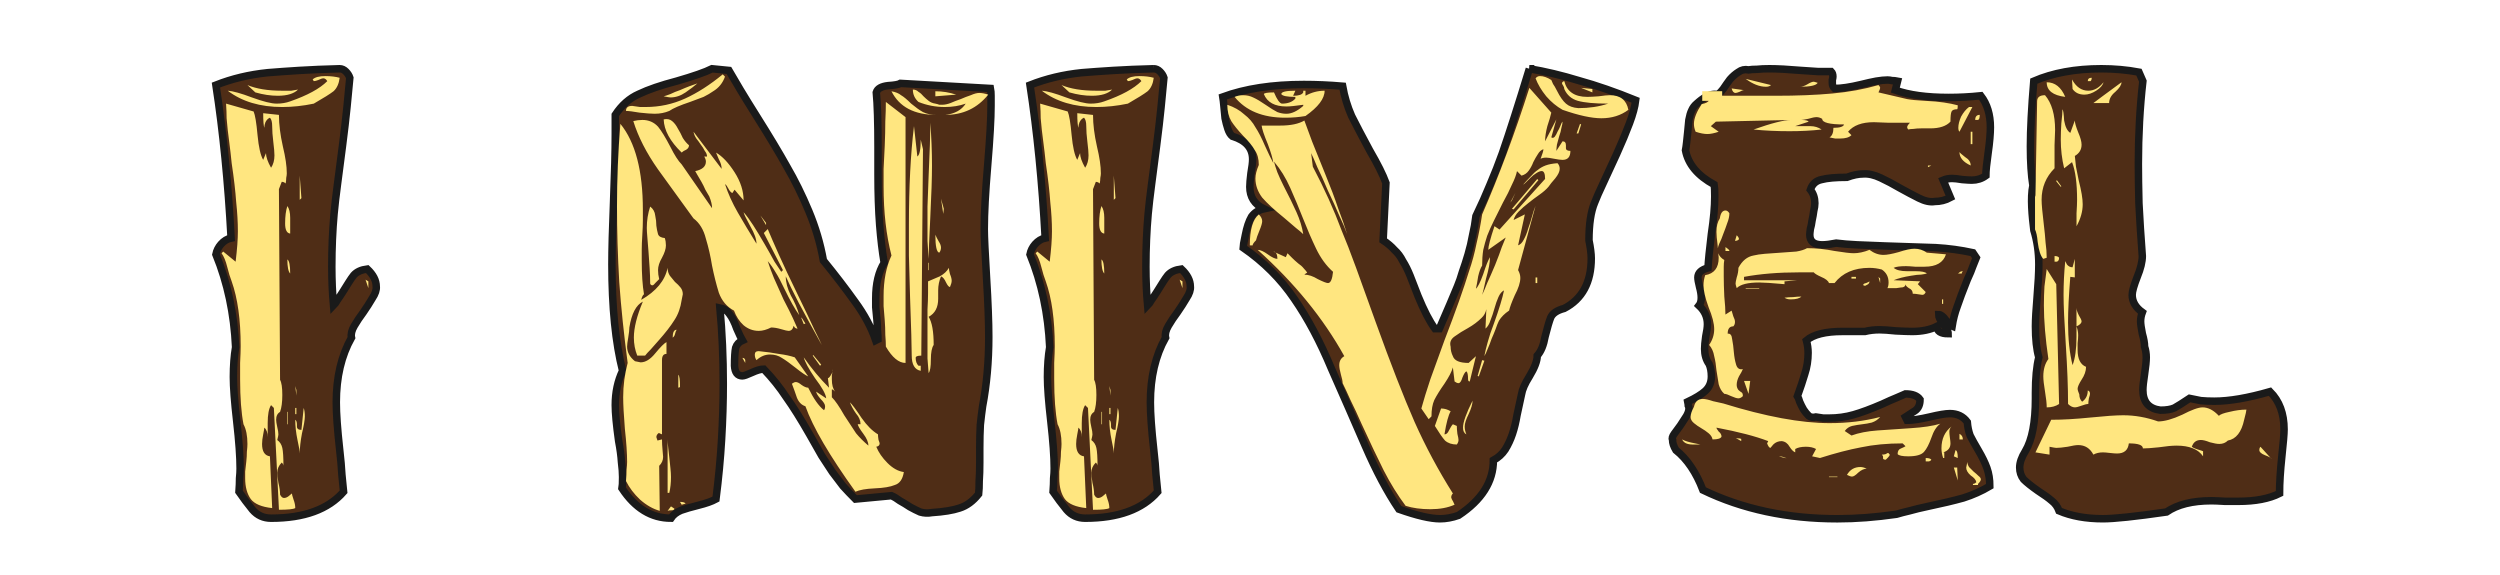 <?xml version="1.0" encoding="UTF-8" standalone="no"?>
<!-- Created with Inkscape (http://www.inkscape.org/) -->

<svg
   xmlns:dc="http://purl.org/dc/elements/1.1/"
   xmlns:cc="http://creativecommons.org/ns#"
   xmlns:rdf="http://www.w3.org/1999/02/22-rdf-syntax-ns#"
   xmlns:svg="http://www.w3.org/2000/svg"
   xmlns="http://www.w3.org/2000/svg"
   xmlns:sodipodi="http://sodipodi.sourceforge.net/DTD/sodipodi-0.dtd"
   xmlns:inkscape="http://www.inkscape.org/namespaces/inkscape"
   width="200"
   height="46"
   viewBox="0 0 200 46"
   id="svg4166"
   version="1.1"
   inkscape:version="0.91 r13725"
   sodipodi:docname="nivel1.svg">
  <defs
     id="defs4168">
    <filter
       style="color-interpolation-filters:sRGB"
       inkscape:label="Drop Shadow"
       id="filter4947">
      <feFlood
         flood-opacity="1"
         flood-color="rgb(255,255,255)"
         result="flood"
         id="feFlood4949" />
      <feComposite
         in="flood"
         in2="SourceGraphic"
         operator="in"
         result="composite1"
         id="feComposite4951" />
      <feGaussianBlur
         in="composite1"
         stdDeviation="2"
         result="blur"
         id="feGaussianBlur4953" />
      <feOffset
         dx="0"
         dy="0"
         result="offset"
         id="feOffset4955" />
      <feComposite
         in="SourceGraphic"
         in2="offset"
         operator="over"
         result="composite2"
         id="feComposite4957" />
    </filter>
  </defs>
  <sodipodi:namedview
     id="base"
     pagecolor="#333333"
     bordercolor="#666666"
     borderopacity="1.0"
     inkscape:pageopacity="0"
     inkscape:pageshadow="2"
     inkscape:zoom="3.3949548"
     inkscape:cx="107.90557"
     inkscape:cy="32.711614"
     inkscape:document-units="px"
     inkscape:current-layer="layer1"
     showgrid="false"
     units="px"
     inkscape:window-width="1920"
     inkscape:window-height="1017"
     inkscape:window-x="-4"
     inkscape:window-y="-4"
     inkscape:window-maximized="1" />
  <g
     inkscape:label="Capa 1"
     inkscape:groupmode="layer"
     id="layer1"
     transform="translate(0,-1006.362)">
    <g
       id="g4943"
       style="filter:url(#filter4947)"
       transform="translate(0,-4)">
      <path
         id="path4915"
         transform="translate(0,1015.362)"
         d="m 27.174,0.5 c -1.2,0.03 -2.28,0.075 -3.24,0.135 -0.96,0.06 -1.8,0.12 -2.52,0.18 -1.47,0.15 -2.851,0.48 -4.141,0.99 0.57,3.72 0.975,7.8 1.215,12.24 -0.3,0.06 -0.569,0.224 -0.809,0.494 -0.21,0.24 -0.346,0.511 -0.406,0.811 0.93,2.28 1.456,4.756 1.576,7.426 -0.12,0.69 -0.18,1.485 -0.18,2.385 0,0.81 0.09,1.995 0.27,3.555 0.18,1.59 0.27,2.849 0.27,3.779 0,0.21 -0.015,0.466 -0.045,0.766 0,0.3 -0.015,0.66 -0.045,1.08 0.33,0.48 0.69,0.959 1.08,1.439 0.39,0.45 0.884,0.676 1.484,0.676 2.64,0 4.575,-0.705 5.805,-2.115 -0.03,-0.33 -0.075,-0.78 -0.135,-1.35 -0.03,-0.57 -0.09,-1.245 -0.18,-2.025 -0.18,-1.62 -0.27,-2.879 -0.27,-3.779 0,-2.01 0.405,-3.736 1.215,-5.176 -0.06,-0.27 0.015,-0.585 0.225,-0.945 0.21,-0.36 0.451,-0.72 0.721,-1.08 0.27,-0.39 0.509,-0.765 0.719,-1.125 0.24,-0.36 0.346,-0.675 0.316,-0.945 0,-0.48 -0.241,-0.945 -0.721,-1.395 -0.48,0.06 -0.84,0.226 -1.08,0.496 -0.12,0.15 -0.254,0.344 -0.404,0.584 l -0.451,0.721 c -0.15,0.24 -0.299,0.464 -0.449,0.674 -0.12,0.21 -0.224,0.361 -0.314,0.451 -0.09,-0.99 -0.135,-2.025 -0.135,-3.105 0,-0.75 0.015,-1.47 0.045,-2.16 0.03,-0.72 0.075,-1.41 0.135,-2.07 0.06,-0.66 0.15,-1.44 0.27,-2.34 0.12,-0.93 0.254,-1.965 0.404,-3.105 0.15,-1.17 0.271,-2.204 0.361,-3.104 0.09,-0.9 0.165,-1.68 0.225,-2.34 -0.06,-0.18 -0.164,-0.346 -0.314,-0.496 C 27.52,0.575 27.354,0.5 27.174,0.5 Z m 29.789,0 c -0.54,0.27 -1.484,0.6 -2.834,0.99 -1.26,0.33 -2.266,0.675 -3.016,1.035 -0.75,0.33 -1.381,0.884 -1.891,1.664 l 0,1.531 c 0,1.32 -0.045,3.104 -0.135,5.354 -0.09,2.22 -0.135,3.916 -0.135,5.086 0,3.42 0.285,6.254 0.855,8.504 -0.39,0.81 -0.586,1.726 -0.586,2.746 0,0.63 0.091,1.589 0.271,2.879 0.12,0.63 0.195,1.186 0.225,1.666 0.06,0.48 0.09,0.885 0.09,1.215 0,0.45 -0.015,0.75 -0.045,0.9 1.05,1.59 2.354,2.385 3.914,2.385 0.18,-0.27 0.451,-0.481 0.811,-0.631 0.33,-0.12 0.795,-0.254 1.395,-0.404 0.6,-0.15 1.066,-0.314 1.396,-0.494 0.21,-1.65 0.359,-3.241 0.449,-4.771 0.09,-1.53 0.135,-3.015 0.135,-4.455 0,-2.1 -0.09,-4.124 -0.27,-6.074 0.33,0.06 0.586,0.224 0.766,0.494 0.21,0.27 0.404,0.66 0.584,1.17 0.21,0.48 0.359,0.795 0.449,0.945 -0.27,0.12 -0.449,0.316 -0.539,0.586 -0.06,0.27 -0.09,0.749 -0.09,1.439 0.03,0.54 0.239,0.811 0.629,0.811 0.12,0 0.376,-0.09 0.766,-0.27 0.39,-0.18 0.705,-0.271 0.945,-0.271 0.69,0.72 1.291,1.47 1.801,2.25 0.54,0.75 1.169,1.756 1.889,3.016 0.36,0.63 0.675,1.186 0.945,1.666 0.3,0.45 0.585,0.885 0.855,1.305 0.3,0.39 0.585,0.765 0.855,1.125 0.3,0.33 0.628,0.675 0.988,1.035 l 2.881,-0.271 c 0.21,0.09 0.436,0.226 0.676,0.406 0.27,0.15 0.539,0.314 0.809,0.494 0.27,0.15 0.541,0.286 0.811,0.406 0.3,0.09 0.615,0.105 0.945,0.045 0.93,-0.06 1.665,-0.181 2.205,-0.361 0.57,-0.18 1.079,-0.555 1.529,-1.125 0.03,-0.27 0.045,-0.615 0.045,-1.035 0.03,-0.42 0.045,-0.914 0.045,-1.484 l 0,-1.17 c 0,-0.69 0.015,-1.306 0.045,-1.846 0.06,-0.57 0.122,-1.064 0.182,-1.484 0.33,-1.74 0.494,-3.585 0.494,-5.535 0,-0.6 -0.015,-1.29 -0.045,-2.07 -0.03,-0.81 -0.075,-1.709 -0.135,-2.699 -0.06,-1.02 -0.105,-1.845 -0.135,-2.475 -0.03,-0.63 -0.045,-1.096 -0.045,-1.396 0,-1.26 0.09,-2.954 0.27,-5.084 0.18,-2.16 0.27,-3.75 0.27,-4.77 l 0,-0.811 c 0,-0.24 -0.015,-0.436 -0.045,-0.586 L 72.039,1.67 c -0.15,0.09 -0.48,0.15 -0.99,0.18 -0.54,0.06 -0.855,0.241 -0.945,0.541 0.09,0.96 0.135,2.415 0.135,4.365 l 0,2.205 c 0,1.53 0.045,2.879 0.135,4.049 0.09,1.14 0.211,2.146 0.361,3.016 -0.45,0.72 -0.676,1.664 -0.676,2.834 l 0,0.721 c 0.03,0.3 0.06,0.615 0.09,0.945 0.03,0.3 0.045,0.6 0.045,0.9 0.03,0.3 0.045,0.539 0.045,0.719 l -0.18,0.09 c -0.36,-1.05 -0.916,-2.084 -1.666,-3.104 -0.75,-1.05 -1.59,-2.145 -2.52,-3.285 -0.24,-1.35 -0.63,-2.671 -1.17,-3.961 -0.54,-1.29 -1.124,-2.475 -1.754,-3.555 -0.6,-1.08 -1.412,-2.431 -2.432,-4.051 -0.51,-0.81 -0.945,-1.515 -1.305,-2.115 -0.36,-0.6 -0.66,-1.109 -0.9,-1.529 L 56.963,0.5 Z m 35.338,0 c -1.2,0.03 -2.28,0.075 -3.24,0.135 -0.96,0.06 -1.8,0.12 -2.52,0.18 -1.47,0.15 -2.851,0.48 -4.141,0.99 0.57,3.72 0.975,7.8 1.215,12.24 -0.3,0.06 -0.569,0.224 -0.809,0.494 -0.21,0.24 -0.346,0.511 -0.406,0.811 0.93,2.28 1.456,4.756 1.576,7.426 -0.12,0.69 -0.18,1.485 -0.18,2.385 0,0.81 0.09,1.995 0.27,3.555 0.18,1.59 0.27,2.849 0.27,3.779 0,0.21 -0.015,0.466 -0.045,0.766 0,0.3 -0.015,0.66 -0.045,1.08 0.33,0.48 0.69,0.959 1.08,1.439 0.39,0.45 0.884,0.676 1.484,0.676 2.64,0 4.575,-0.705 5.805,-2.115 -0.03,-0.33 -0.075,-0.78 -0.135,-1.35 -0.03,-0.57 -0.09,-1.245 -0.18,-2.025 -0.18,-1.62 -0.27,-2.879 -0.27,-3.779 0,-2.01 0.405,-3.736 1.215,-5.176 -0.06,-0.27 0.015,-0.585 0.225,-0.945 0.21,-0.36 0.451,-0.72 0.721,-1.08 0.27,-0.39 0.511,-0.765 0.721,-1.125 0.24,-0.36 0.344,-0.675 0.314,-0.945 0,-0.48 -0.241,-0.945 -0.721,-1.395 -0.48,0.06 -0.84,0.226 -1.08,0.496 -0.12,0.15 -0.254,0.344 -0.404,0.584 l -0.451,0.721 c -0.15,0.24 -0.299,0.464 -0.449,0.674 -0.12,0.21 -0.224,0.361 -0.314,0.451 -0.09,-0.99 -0.135,-2.025 -0.135,-3.105 0,-0.75 0.015,-1.47 0.045,-2.16 0.03,-0.72 0.075,-1.41 0.135,-2.07 0.06,-0.66 0.15,-1.44 0.27,-2.34 0.12,-0.93 0.254,-1.965 0.404,-3.105 0.15,-1.17 0.271,-2.204 0.361,-3.104 0.09,-0.9 0.165,-1.68 0.225,-2.34 -0.06,-0.18 -0.164,-0.346 -0.314,-0.496 C 92.647,0.575 92.481,0.5 92.301,0.5 Z m 30.049,0 c -0.87,2.85 -1.59,5.1 -2.16,6.75 -0.3,0.84 -0.63,1.68 -0.99,2.52 -0.33,0.81 -0.705,1.65 -1.125,2.52 -0.06,0.51 -0.15,1.021 -0.27,1.531 -0.09,0.51 -0.209,1.019 -0.359,1.529 -0.15,0.51 -0.301,0.975 -0.451,1.395 -0.12,0.42 -0.254,0.81 -0.404,1.17 -0.15,0.36 -0.346,0.826 -0.586,1.396 -0.24,0.54 -0.524,1.199 -0.854,1.979 l -0.361,0 c -0.42,-0.57 -0.87,-1.439 -1.35,-2.609 -0.24,-0.63 -0.449,-1.169 -0.629,-1.619 -0.18,-0.45 -0.376,-0.84 -0.586,-1.17 -0.18,-0.36 -0.404,-0.66 -0.674,-0.9 -0.24,-0.27 -0.54,-0.526 -0.9,-0.766 L 110.875,9.635 c -0.12,-0.33 -0.286,-0.705 -0.496,-1.125 -0.21,-0.42 -0.479,-0.914 -0.809,-1.484 -0.6,-1.11 -1.081,-2.026 -1.441,-2.746 -0.33,-0.75 -0.569,-1.545 -0.719,-2.385 -1.05,-0.09 -2.085,-0.135 -3.105,-0.135 -2.52,0 -4.68,0.33 -6.48,0.99 0.03,0.18 0.06,0.436 0.09,0.766 0.03,0.3 0.062,0.615 0.092,0.945 0.06,0.3 0.135,0.584 0.225,0.854 0.09,0.27 0.209,0.466 0.359,0.586 1.08,0.33 1.619,0.944 1.619,1.844 0,0.24 -0.045,0.615 -0.135,1.125 -0.06,0.48 -0.09,0.84 -0.09,1.08 0,0.81 0.375,1.396 1.125,1.756 -0.42,0.09 -0.75,0.301 -0.99,0.631 -0.21,0.36 -0.374,0.854 -0.494,1.484 -0.12,0.57 -0.18,0.9 -0.18,0.99 1.65,1.14 3.014,2.504 4.094,4.094 1.08,1.56 2.071,3.42 2.971,5.58 0.93,2.1 1.829,4.156 2.699,6.166 0.87,2.01 1.771,3.704 2.701,5.084 1.44,0.51 2.535,0.766 3.285,0.766 0.48,0 0.974,-0.09 1.484,-0.27 1.86,-1.23 2.791,-2.7 2.791,-4.41 0.39,-0.21 0.703,-0.495 0.943,-0.855 0.24,-0.39 0.436,-0.81 0.586,-1.26 0.15,-0.45 0.269,-0.944 0.359,-1.484 0.12,-0.54 0.241,-1.096 0.361,-1.666 0.06,-0.39 0.269,-0.869 0.629,-1.439 0.42,-0.69 0.631,-1.246 0.631,-1.666 0.3,-0.33 0.509,-0.839 0.629,-1.529 0.18,-0.72 0.331,-1.229 0.451,-1.529 0.15,-0.33 0.51,-0.571 1.08,-0.721 1.44,-0.75 2.16,-2.086 2.16,-4.006 0,-0.36 -0.062,-0.839 -0.182,-1.439 0,-1.29 0.151,-2.294 0.451,-3.014 0.15,-0.39 0.374,-0.901 0.674,-1.531 0.3,-0.66 0.66,-1.44 1.08,-2.34 0.42,-0.93 0.765,-1.755 1.035,-2.475 0.27,-0.72 0.436,-1.336 0.496,-1.846 -1.62,-0.66 -3.135,-1.184 -4.545,-1.574 C 124.931,1.025 123.61,0.71 122.35,0.5 Z m 19.197,0 c -0.39,0 -0.72,0.015 -0.99,0.045 -0.27,0 -0.496,0.015 -0.676,0.045 -0.3,-0.06 -0.569,-3.125e-4 -0.809,0.18 -0.24,0.15 -0.466,0.346 -0.676,0.586 -0.18,0.24 -0.359,0.494 -0.539,0.764 -0.145,0.193 -0.291,0.338 -0.436,0.453 -0.759,-0.201 -1.602,0.663 -1.688,0.725 -0.176,0.148 -0.31,0.327 -0.398,0.533 -0.09,0.18 -0.165,0.436 -0.225,0.766 -0.03,0.3 -0.06,0.613 -0.09,0.943 -0.03,0.3 -0.06,0.585 -0.09,0.855 -0.03,0.27 -0.06,0.481 -0.09,0.631 0.21,1.11 0.975,2.024 2.295,2.744 0.03,0.15 0.045,0.465 0.045,0.945 0,0.81 -0.089,1.816 -0.27,3.016 -0.15,1.23 -0.241,2.129 -0.271,2.699 -0.54,0.15 -0.809,0.406 -0.809,0.766 0,0.15 0.045,0.406 0.135,0.766 0.09,0.33 0.135,0.614 0.135,0.854 0,0.27 -0.06,0.481 -0.18,0.631 0.45,0.42 0.674,0.914 0.674,1.484 0,0.24 -0.045,0.57 -0.135,0.99 -0.06,0.42 -0.09,0.75 -0.09,0.99 0,0.48 0.121,0.885 0.361,1.215 0.12,0.27 0.18,0.6 0.18,0.99 0,0.48 -0.166,0.87 -0.496,1.17 -0.3,0.27 -0.765,0.555 -1.395,0.855 0.03,0.15 0.045,0.254 0.045,0.314 0.03,0.06 0.045,0.105 0.045,0.135 0.03,0.18 -0.03,0.406 -0.18,0.676 -0.15,0.24 -0.314,0.494 -0.494,0.764 -0.18,0.24 -0.346,0.466 -0.496,0.676 -0.15,0.21 -0.195,0.374 -0.135,0.494 0,0.24 0.089,0.511 0.27,0.811 0.9,0.72 1.62,1.785 2.16,3.195 3.18,1.53 6.766,2.295 10.756,2.295 0.75,0 1.515,-0.03 2.295,-0.09 0.78,-0.06 1.59,-0.15 2.43,-0.27 0.3,-0.09 0.645,-0.181 1.035,-0.271 0.42,-0.12 0.914,-0.239 1.484,-0.359 1.14,-0.24 2.086,-0.464 2.836,-0.674 0.75,-0.24 1.455,-0.555 2.115,-0.945 0,-0.54 -0.077,-1.021 -0.227,-1.441 -0.15,-0.42 -0.374,-0.885 -0.674,-1.395 -0.3,-0.51 -0.526,-0.915 -0.676,-1.215 -0.12,-0.33 -0.195,-0.69 -0.225,-1.08 -0.33,-0.45 -0.795,-0.674 -1.395,-0.674 -0.33,0 -0.871,0.09 -1.621,0.27 -0.78,0.18 -1.379,0.27 -1.799,0.27 l -0.135,-0.27 c 0.27,-0.18 0.524,-0.346 0.764,-0.496 0.27,-0.18 0.406,-0.478 0.406,-0.898 -0.21,-0.3 -0.6,-0.451 -1.17,-0.451 -0.15,0.06 -0.391,0.164 -0.721,0.314 -0.3,0.12 -0.675,0.286 -1.125,0.496 -0.9,0.39 -1.665,0.675 -2.295,0.855 -0.63,0.18 -1.29,0.27 -1.98,0.27 l -0.449,0 c -0.15,-0.03 -0.346,-0.06 -0.586,-0.09 -0.24,0.06 -0.434,0.03 -0.584,-0.09 -0.15,-0.15 -0.286,-0.316 -0.406,-0.496 -0.12,-0.21 -0.224,-0.419 -0.314,-0.629 -0.06,-0.21 -0.12,-0.361 -0.18,-0.451 0.24,-0.66 0.434,-1.244 0.584,-1.754 0.18,-0.54 0.271,-1.111 0.271,-1.711 0,-0.33 -0.047,-0.66 -0.137,-0.99 0.57,-0.48 1.531,-0.719 2.881,-0.719 l 1.801,0 c 0.36,-0.09 0.75,-0.135 1.17,-0.135 0.3,0 0.735,0.03 1.305,0.09 0.6,0.03 1.035,0.045 1.305,0.045 0.78,0 1.44,-0.136 1.98,-0.406 0,0.39 0.3,0.586 0.9,0.586 0,-0.21 -0.136,-0.466 -0.406,-0.766 -0.24,-0.33 -0.359,-0.586 -0.359,-0.766 0.18,0 0.374,0.151 0.584,0.451 0.24,0.3 0.406,0.464 0.496,0.494 0.09,-0.57 0.224,-1.094 0.404,-1.574 0.18,-0.54 0.451,-1.26 0.811,-2.16 0.21,-0.45 0.359,-0.81 0.449,-1.08 l 0.271,-0.676 -0.271,-0.404 c -0.96,-0.21 -1.949,-0.344 -2.969,-0.404 -1.05,-0.03 -2.401,-0.075 -4.051,-0.135 -0.84,-0.03 -1.59,-0.06 -2.25,-0.09 -0.63,-0.03 -1.184,-0.077 -1.664,-0.137 -0.45,0.09 -0.825,0.137 -1.125,0.137 -0.66,0 -0.99,-0.271 -0.99,-0.811 0,-0.09 0.015,-0.241 0.045,-0.451 0.06,-0.21 0.105,-0.434 0.135,-0.674 0.06,-0.27 0.105,-0.526 0.135,-0.766 0.06,-0.24 0.09,-0.449 0.09,-0.629 0,-0.42 -0.119,-0.78 -0.359,-1.08 0.15,-0.45 0.45,-0.721 0.9,-0.811 0.45,-0.12 1.123,-0.18 2.023,-0.18 0.48,-0.18 0.917,-0.271 1.307,-0.271 0.42,-0.03 0.885,0.076 1.395,0.316 0.51,0.24 1.019,0.509 1.529,0.809 0.54,0.3 1.049,0.571 1.529,0.811 0.48,0.24 0.902,0.33 1.262,0.27 0.45,0 0.87,-0.104 1.26,-0.314 l -0.586,-1.395 c 0.21,-0.09 0.451,-0.135 0.721,-0.135 0.18,0 0.451,0.03 0.811,0.09 0.36,0.03 0.614,0.045 0.764,0.045 0.42,0 0.795,-0.119 1.125,-0.359 0,-0.18 0.015,-0.421 0.045,-0.721 0.03,-0.3 0.075,-0.66 0.135,-1.08 0.06,-0.42 0.107,-0.81 0.137,-1.17 0.03,-0.36 0.045,-0.66 0.045,-0.9 0,-1.02 -0.256,-1.86 -0.766,-2.52 -0.87,0.09 -1.724,0.135 -2.564,0.135 -1.77,0 -3.195,-0.194 -4.275,-0.584 l 0.18,-0.721 c -0.15,-0.03 -0.299,-0.045 -0.449,-0.045 -0.12,-0.03 -0.241,-0.045 -0.361,-0.045 -0.24,0 -0.54,0.03 -0.9,0.09 -0.33,0.06 -0.735,0.15 -1.215,0.27 -0.87,0.21 -1.575,0.314 -2.115,0.314 -0.12,-0.12 -0.18,-0.254 -0.18,-0.404 l 0,-0.27 c 0.03,-0.12 0.045,-0.21 0.045,-0.27 0,-0.18 -0.045,-0.316 -0.135,-0.406 l -1.035,0 c -0.39,-0.03 -0.84,-0.06 -1.35,-0.09 C 143.061,0.545 142.207,0.5 141.547,0.5 Z m 26.555,0 c -2.07,0 -3.87,0.33 -5.4,0.99 -0.18,2.13 -0.27,3.871 -0.27,5.221 0,1.295 0.068,2.326 0.199,3.127 -0.21,0.985 -0.06,2.465 0.078,3.586 0.259,0.843 0.396,1.752 0.396,2.736 0,0.63 -0.045,1.484 -0.135,2.564 -0.09,1.05 -0.135,1.845 -0.135,2.385 0,1.02 0.089,1.847 0.27,2.477 -0.18,0.72 -0.27,1.664 -0.27,2.834 l 0,0.449 c 0,1.92 -0.271,3.33 -0.811,4.23 -0.3,0.48 -0.449,0.915 -0.449,1.305 0,0.36 0.104,0.675 0.314,0.945 0.24,0.24 0.615,0.54 1.125,0.9 0.51,0.33 0.885,0.601 1.125,0.811 0.27,0.21 0.466,0.479 0.586,0.809 0.99,0.42 2.16,0.631 3.51,0.631 0.9,0 2.594,-0.179 5.084,-0.539 0.87,-0.6 2.07,-0.9 3.6,-0.9 0.24,0 0.6,0.015 1.08,0.045 l 1.08,0 c 1.35,0 2.445,-0.211 3.285,-0.631 0,-0.42 0.015,-0.87 0.045,-1.35 0.03,-0.48 0.075,-1.004 0.135,-1.574 0.06,-0.57 0.107,-1.036 0.137,-1.396 0.03,-0.36 0.045,-0.629 0.045,-0.809 0,-1.26 -0.375,-2.266 -1.125,-3.016 -1.77,0.51 -3.255,0.766 -4.455,0.766 -0.39,0 -0.75,-0.015 -1.08,-0.045 l -0.9,-0.182 c -0.54,0.36 -0.945,0.616 -1.215,0.766 -0.27,0.12 -0.645,0.18 -1.125,0.18 -0.93,-0.12 -1.395,-0.659 -1.395,-1.619 0,-0.27 0.045,-0.69 0.135,-1.26 0.09,-0.6 0.135,-1.05 0.135,-1.35 0,-0.3 -0.045,-0.585 -0.135,-0.855 0,-0.27 -0.06,-0.615 -0.18,-1.035 -0.09,-0.45 -0.137,-0.78 -0.137,-0.99 0,-0.24 0.047,-0.481 0.137,-0.721 -0.54,-0.39 -0.811,-0.855 -0.811,-1.395 0,-0.27 0.134,-0.749 0.404,-1.439 0.27,-0.66 0.406,-1.216 0.406,-1.666 -0.12,-1.59 -0.211,-2.999 -0.271,-4.229 -0.03,-1.23 -0.045,-2.28 -0.045,-3.15 0,-1.14 0.03,-2.265 0.09,-3.375 0.06,-1.11 0.151,-2.19 0.271,-3.24 L 171.115,0.77 C 170.155,0.59 169.152,0.5 168.102,0.5 Z"
         style="font-style:normal;font-variant:normal;font-weight:normal;font-stretch:normal;font-size:medium;line-height:125%;font-family:Logger;-inkscape-font-specification:Logger;letter-spacing:0px;word-spacing:0px;fill:#4f2d16;fill-opacity:1;stroke:#1a1a1a;stroke-width:0.6;stroke-linecap:butt;stroke-linejoin:miter;stroke-miterlimit:4;stroke-dasharray:none;stroke-opacity:1"
         inkscape:connector-curvature="0" />
      <path
         id="path4913"
         transform="translate(0,1015.362)"
         d="m 57.818,0.949 c -1.02,0.84 -2.026,1.486 -3.016,1.936 -0.99,0.45 -2.038,0.676 -3.148,0.676 l -0.451,0 c -0.18,-0.03 -0.389,-0.06 -0.629,-0.09 -0.33,0 -0.496,0.134 -0.496,0.404 0.21,0 0.57,0.045 1.08,0.135 0.54,0.06 0.945,0.09 1.215,0.09 0.42,0 0.81,-0.075 1.17,-0.225 0.3,-0.21 0.856,-0.451 1.666,-0.721 0.42,-0.15 0.78,-0.284 1.08,-0.404 0.3,-0.15 0.554,-0.299 0.764,-0.449 0.45,-0.27 0.765,-0.66 0.945,-1.17 L 57.818,0.949 Z M 26.049,1.086 c -0.51,0 -0.855,0.09 -1.035,0.27 l 0.09,0.135 c 0.09,0 0.211,-0.03 0.361,-0.09 0.18,-0.09 0.314,-0.135 0.404,-0.135 0.12,0 0.224,0.075 0.314,0.225 -0.6,0.6 -1.589,1.139 -2.969,1.619 -0.33,0.12 -0.69,0.18 -1.08,0.18 -0.42,0 -1.08,-0.164 -1.98,-0.494 -0.87,-0.33 -1.516,-0.509 -1.936,-0.539 1.14,0.87 2.595,1.305 4.365,1.305 0.81,0 1.65,-0.091 2.52,-0.271 0.78,-0.45 1.306,-0.778 1.576,-0.988 0.27,-0.24 0.434,-0.6 0.494,-1.08 -0.33,-0.09 -0.705,-0.135 -1.125,-0.135 z m 65.127,0 c -0.51,0 -0.855,0.09 -1.035,0.27 l 0.09,0.135 c 0.09,0 0.211,-0.03 0.361,-0.09 0.18,-0.09 0.314,-0.135 0.404,-0.135 0.12,0 0.224,0.075 0.314,0.225 -0.6,0.6 -1.589,1.139 -2.969,1.619 -0.33,0.12 -0.69,0.18 -1.08,0.18 -0.42,0 -1.08,-0.164 -1.98,-0.494 -0.87,-0.33 -1.516,-0.509 -1.936,-0.539 1.14,0.87 2.595,1.305 4.365,1.305 0.81,0 1.65,-0.091 2.52,-0.271 0.78,-0.45 1.306,-0.778 1.576,-0.988 0.27,-0.24 0.434,-0.6 0.494,-1.08 -0.33,-0.09 -0.705,-0.135 -1.125,-0.135 z m 32.029,0 c -0.15,0 -0.269,0.06 -0.359,0.18 0.18,0.48 0.464,0.959 0.854,1.439 0.39,0.45 0.825,0.81 1.305,1.08 1.29,0.45 2.325,0.676 3.105,0.676 0.84,0 1.56,-0.226 2.16,-0.676 -0.15,-0.78 -0.644,-1.17 -1.484,-1.17 -0.18,0 -0.48,0.03 -0.9,0.09 -0.39,0.03 -0.69,0.045 -0.9,0.045 -1.02,0 -1.634,-0.42 -1.844,-1.26 -0.12,0.03 -0.182,0.09 -0.182,0.18 0,0.03 0.032,0.09 0.092,0.18 0.06,0.09 0.09,0.18 0.09,0.27 0.21,0.48 0.57,0.795 1.08,0.945 0.54,0.15 1.35,0.225 2.43,0.225 -0.72,0.24 -1.515,0.361 -2.385,0.361 -0.42,-0.03 -0.75,-0.151 -0.99,-0.361 -0.24,-0.21 -0.481,-0.553 -0.721,-1.033 -0.12,-0.24 -0.224,-0.421 -0.314,-0.541 -0.06,-0.15 -0.105,-0.254 -0.135,-0.314 -0.33,-0.21 -0.63,-0.314 -0.9,-0.314 z m 44.131,0.135 c -0.21,0 -0.314,0.09 -0.314,0.27 l 0.225,0 c 0.06,-0.06 0.09,-0.15 0.09,-0.27 z m -27.68,0.09 c 0.57,0.42 1.111,0.629 1.621,0.629 0.18,0 0.314,-0.045 0.404,-0.135 l -2.025,-0.494 z m 26.105,0.045 0.045,0.764 c 0.21,0.3 0.523,0.451 0.943,0.451 0.3,0 0.615,-0.104 0.945,-0.314 0.33,-0.21 0.526,-0.436 0.586,-0.676 -0.36,0.45 -0.765,0.676 -1.215,0.676 -0.54,0 -0.975,-0.3 -1.305,-0.9 z m -20.66,0.18 c -0.12,0 -0.299,0.075 -0.539,0.225 -0.21,0.12 -0.406,0.18 -0.586,0.18 0.84,0 1.319,-0.104 1.439,-0.314 -0.18,-0.06 -0.284,-0.09 -0.314,-0.09 z m 18.635,0.045 c 0,0.66 0.494,1.05 1.484,1.17 -0.33,-0.78 -0.824,-1.17 -1.484,-1.17 z m 5.984,0 c -0.66,0.48 -1.169,0.855 -1.529,1.125 l -0.721,0.539 1.26,0 c 0,-0.33 0.166,-0.628 0.496,-0.898 0.33,-0.3 0.494,-0.556 0.494,-0.766 z M 55.793,1.67 c -0.18,0.06 -0.389,0.135 -0.629,0.225 -0.24,0.09 -0.496,0.196 -0.766,0.316 -0.27,0.09 -0.526,0.194 -0.766,0.314 -0.24,0.09 -0.419,0.15 -0.539,0.18 0.3,0.06 0.479,0.09 0.539,0.09 0.42,0 0.825,-0.134 1.215,-0.404 0.39,-0.27 0.705,-0.511 0.945,-0.721 z M 19.795,1.805 20.424,2.391 c 0.63,0.18 1.231,0.27 1.801,0.27 0.75,0 1.289,-0.166 1.619,-0.496 -0.15,0.03 -0.329,0.062 -0.539,0.092 l -0.766,0 c -1.11,0 -2.024,-0.151 -2.744,-0.451 z m 65.127,0 0.629,0.586 c 0.63,0.18 1.231,0.27 1.801,0.27 0.75,0 1.289,-0.166 1.619,-0.496 -0.15,0.03 -0.329,0.062 -0.539,0.092 l -0.766,0 c -1.11,0 -2.024,-0.151 -2.744,-0.451 z m 65.355,0 c -1.14,0.33 -2.371,0.556 -3.691,0.676 -1.32,0.12 -2.835,0.18 -4.545,0.18 l -3.375,0 -0.893,0 0,-0.367 -1.594,0 0,0.773 0.527,0 c -0.103,0.104 -0.211,0.195 -0.566,0.258 -0.408,0.609 -0.625,1.141 -0.625,1.586 0,0.21 0.047,0.419 0.137,0.629 0.36,0.12 0.673,0.182 0.943,0.182 0.24,0 0.54,-0.062 0.9,-0.182 l -0.629,-0.449 0.404,-0.359 6.029,-0.135 c -0.57,0 -1.574,0.254 -3.014,0.764 0.9,0.09 1.859,0.135 2.879,0.135 0.9,0 1.756,-0.045 2.566,-0.135 -0.27,-0.18 -0.57,-0.27 -0.9,-0.27 l -1.215,0 1.08,-0.359 c -0.06,-0.09 -0.256,-0.135 -0.586,-0.135 0.06,0 0.241,-0.03 0.541,-0.09 0.3,-0.09 0.524,-0.137 0.674,-0.137 0.15,0 0.301,0.047 0.451,0.137 0,0.3 0.584,0.449 1.754,0.449 -0.06,0.179 -0.345,0.27 -0.855,0.27 0,0.39 -0.104,0.646 -0.314,0.766 0.18,0.03 0.331,0.06 0.451,0.09 l 0.404,0 c 0.42,0 0.72,-0.09 0.9,-0.27 L 147.846,5.539 c 0.42,-0.51 1.11,-0.764 2.07,-0.764 0.18,0 0.57,0.015 1.17,0.045 l 1.711,0 c -0.15,0.15 -0.225,0.269 -0.225,0.359 0,0.06 0.03,0.12 0.09,0.18 0.12,-0.03 0.254,-0.045 0.404,-0.045 0.18,-0.03 0.391,-0.045 0.631,-0.045 l 0.719,0 c 0.75,0 1.291,-0.179 1.621,-0.539 0,-0.42 0.03,-0.691 0.09,-0.811 0.06,-0.12 0.209,-0.18 0.449,-0.18 0.03,-0.03 0.045,-0.134 0.045,-0.314 -0.33,-0.09 -0.705,-0.167 -1.125,-0.227 -0.39,-0.06 -0.899,-0.105 -1.529,-0.135 -0.6,-0.03 -1.065,-0.075 -1.395,-0.135 L 150.277,2.391 c 0.09,-0.18 0.135,-0.301 0.135,-0.361 0,-0.06 -0.045,-0.135 -0.135,-0.225 z m -27.928,0.225 c -1.17,3.66 -2.429,7.035 -3.779,10.125 -0.12,0.81 -0.271,1.59 -0.451,2.34 -0.15,0.75 -0.344,1.47 -0.584,2.16 -0.21,0.69 -0.481,1.502 -0.811,2.432 -0.33,0.93 -0.72,1.978 -1.17,3.148 -0.42,1.17 -0.795,2.205 -1.125,3.105 -0.3,0.9 -0.541,1.68 -0.721,2.34 l 0.586,0.855 0.225,-0.225 c 0,-0.54 0.075,-0.975 0.225,-1.305 0.18,-0.36 0.451,-0.797 0.811,-1.307 0.36,-0.54 0.586,-0.975 0.676,-1.305 l 0.135,1.125 c 0.12,0.09 0.224,0.135 0.314,0.135 0.12,0 0.224,-0.149 0.314,-0.449 0.12,-0.3 0.226,-0.464 0.316,-0.494 0.09,0.06 0.135,0.269 0.135,0.629 0,0.12 0.045,0.18 0.135,0.18 l 0.494,-2.025 -0.584,0.541 c -0.72,0 -1.14,-0.181 -1.26,-0.541 -0.12,-0.24 -0.18,-0.494 -0.18,-0.764 -0.09,-0.33 0.014,-0.601 0.314,-0.811 0.33,-0.24 0.69,-0.466 1.08,-0.676 0.42,-0.24 0.78,-0.509 1.08,-0.809 0.209,-0.19 0.33,-0.428 0.383,-0.703 l -0.068,1.557 c 0.18,-0.15 0.314,-0.374 0.404,-0.674 0.12,-0.3 0.226,-0.615 0.316,-0.945 0.09,-0.33 0.194,-0.63 0.314,-0.9 0.12,-0.27 0.269,-0.449 0.449,-0.539 -0.12,0.6 -0.389,1.484 -0.809,2.654 -0.21,0.54 -0.376,1.034 -0.496,1.484 -0.12,0.42 -0.21,0.795 -0.27,1.125 0.09,-0.15 0.18,-0.344 0.27,-0.584 0.12,-0.27 0.224,-0.541 0.314,-0.811 0.12,-0.27 0.226,-0.524 0.316,-0.764 0.09,-0.27 0.18,-0.496 0.27,-0.676 0.18,-0.3 0.451,-0.571 0.811,-0.811 0.06,-0.27 0.209,-0.675 0.449,-1.215 0.3,-0.57 0.449,-1.035 0.449,-1.395 0,-0.21 -0.06,-0.421 -0.18,-0.631 l 1.396,-5.129 c -0.09,0.21 -0.181,0.479 -0.271,0.809 -0.09,0.33 -0.194,0.66 -0.314,0.99 -0.09,0.33 -0.209,0.63 -0.359,0.9 -0.12,0.24 -0.271,0.391 -0.451,0.451 l 0.541,-2.477 -0.9,0.451 c 0.06,-0.24 0.194,-0.466 0.404,-0.676 0.24,-0.24 0.496,-0.464 0.766,-0.674 0.3,-0.24 0.6,-0.466 0.9,-0.676 0.3,-0.21 0.539,-0.421 0.719,-0.631 0.12,-0.18 0.301,-0.404 0.541,-0.674 0.24,-0.3 0.359,-0.556 0.359,-0.766 0,-0.18 -0.06,-0.329 -0.18,-0.449 -0.39,0.03 -0.705,0.09 -0.945,0.18 -0.24,0.09 -0.449,0.209 -0.629,0.359 -0.18,0.12 -0.361,0.286 -0.541,0.496 -0.18,0.18 -0.389,0.404 -0.629,0.674 0.03,0 0.105,-0.06 0.225,-0.18 l 0.359,-0.359 c 0.15,-0.15 0.301,-0.271 0.451,-0.361 0.18,-0.12 0.329,-0.18 0.449,-0.18 0.18,0 0.27,0.211 0.27,0.631 l -3.645,4.049 -0.404,-0.27 c -0.33,0.99 -0.496,1.621 -0.496,1.891 L 120.459,14 c -0.06,0.15 -0.164,0.406 -0.314,0.766 -0.12,0.36 -0.299,0.839 -0.539,1.439 -0.24,0.57 -0.451,1.049 -0.631,1.439 -0.15,0.39 -0.284,0.705 -0.404,0.945 0.03,-0.06 0.134,-0.495 0.314,-1.305 0.21,-0.72 0.314,-1.291 0.314,-1.711 -0.15,0.24 -0.329,0.692 -0.539,1.352 -0.24,0.66 -0.436,1.05 -0.586,1.17 0.06,-0.27 0.12,-0.6 0.18,-0.99 0.09,-0.39 0.196,-0.675 0.316,-0.855 0,-0.45 0.03,-0.87 0.09,-1.26 0.09,-0.39 0.194,-0.765 0.314,-1.125 0.15,-0.39 0.331,-0.795 0.541,-1.215 l 0.719,-1.439 c 0.3,-0.54 0.541,-1.021 0.721,-1.441 0.21,-0.42 0.344,-0.78 0.404,-1.08 l 0.361,0.361 c 0.24,-0.06 0.434,-0.196 0.584,-0.406 0.15,-0.21 0.269,-0.434 0.359,-0.674 0.12,-0.24 0.241,-0.451 0.361,-0.631 0.12,-0.21 0.269,-0.344 0.449,-0.404 0,0.12 -0.075,0.374 -0.225,0.764 0.12,-0.06 0.269,-0.09 0.449,-0.09 0.12,0 0.331,0.03 0.631,0.09 0.3,0.06 0.524,0.09 0.674,0.09 0.42,0 0.631,-0.239 0.631,-0.719 -0.24,0 -0.359,-0.075 -0.359,-0.225 l 0,-0.227 c 0,-0.21 -0.091,-0.314 -0.271,-0.314 l -0.494,0.766 c 0,-0.12 0.015,-0.286 0.045,-0.496 0.06,-0.24 0.12,-0.464 0.18,-0.674 0.09,-0.24 0.15,-0.466 0.18,-0.676 0.06,-0.21 0.09,-0.374 0.09,-0.494 -0.06,0.06 -0.12,0.179 -0.18,0.359 -0.06,0.15 -0.135,0.299 -0.225,0.449 -0.06,0.15 -0.135,0.286 -0.225,0.406 -0.09,0.09 -0.18,0.105 -0.27,0.045 l 0.404,-1.439 -0.9,1.754 c 0,-0.36 0.06,-0.765 0.18,-1.215 0.15,-0.45 0.256,-0.81 0.316,-1.08 l -1.756,-1.98 z m 4.141,0 0.9,0.361 0,-0.271 -0.9,-0.09 z m 12.041,0.045 c 0.06,0.24 0.164,0.361 0.314,0.361 0.06,0 0.166,-0.03 0.316,-0.09 0.15,-0.09 0.269,-0.135 0.359,-0.135 l -0.99,-0.137 z m -65.502,0.09 c 0,0.39 0.149,0.72 0.449,0.99 0.66,0.27 1.365,0.406 2.115,0.406 0.6,0 1.154,-0.091 1.664,-0.271 -0.33,0.51 -0.869,0.81 -1.619,0.9 1.41,0 2.55,-0.539 3.42,-1.619 -0.27,-0.09 -0.511,-0.135 -0.721,-0.135 -0.18,0 -0.404,0.06 -0.674,0.18 -0.27,0.09 -0.541,0.194 -0.811,0.314 -0.27,0.09 -0.541,0.194 -0.811,0.314 -0.24,0.09 -0.464,0.137 -0.674,0.137 l -0.227,0 c -0.06,-0.03 -0.164,-0.062 -0.314,-0.092 -0.21,-0.03 -0.389,-0.105 -0.539,-0.225 -0.15,-0.12 -0.286,-0.239 -0.406,-0.359 -0.12,-0.15 -0.254,-0.269 -0.404,-0.359 -0.12,-0.12 -0.269,-0.182 -0.449,-0.182 z m 30.6,0.092 c -0.75,0 -1.125,0.09 -1.125,0.27 0.09,0.15 0.465,0.225 1.125,0.225 l 0,0.135 c -0.24,0.27 -0.598,0.404 -1.078,0.404 -0.18,-0.03 -0.391,-0.328 -0.631,-0.898 -0.51,0 -0.781,0.045 -0.811,0.135 0.27,0.66 0.871,0.99 1.801,0.99 0.27,0 0.72,-0.045 1.35,-0.135 l 0,0.09 c -0.48,0.42 -0.93,0.629 -1.35,0.629 -0.24,0 -0.481,-0.045 -0.721,-0.135 -0.24,-0.12 -0.555,-0.314 -0.945,-0.584 -0.39,-0.27 -0.72,-0.466 -0.99,-0.586 -0.24,-0.12 -0.509,-0.18 -0.809,-0.18 -0.24,0 -0.466,0.045 -0.676,0.135 0.9,1.11 2.251,1.664 4.051,1.664 0.57,0 1.109,-0.045 1.619,-0.135 1.02,-0.72 1.531,-1.393 1.531,-2.023 -0.54,0 -1.051,0.134 -1.531,0.404 l 0,-0.404 -0.18,0 0,0.135 c -0.09,0.18 -0.361,0.27 -0.811,0.27 l 0.18,-0.404 z m -32.311,0.045 c 0.63,1.26 1.83,1.889 3.6,1.889 -0.42,0 -0.78,-0.075 -1.08,-0.225 -0.27,-0.15 -0.585,-0.376 -0.945,-0.676 -0.33,-0.33 -0.599,-0.554 -0.809,-0.674 -0.18,-0.15 -0.436,-0.254 -0.766,-0.314 z m 3.51,0 0,0.404 1.666,-0.135 c -0.54,-0.18 -1.096,-0.27 -1.666,-0.27 z m 88.773,0.314 c -0.42,0 -0.631,0.164 -0.631,0.494 l -0.135,7.65 c -0.013,-0.039 -0.021,-0.094 -0.033,-0.135 l 0,2.73 c 0.101,0.215 0.174,0.54 0.213,1.004 0.09,0.69 0.239,1.142 0.449,1.352 l 0.271,-0.092 c 0,-0.39 -0.03,-0.795 -0.09,-1.215 -0.03,-0.45 -0.075,-0.915 -0.135,-1.395 -0.06,-0.51 -0.107,-0.93 -0.137,-1.26 -0.03,-0.33 -0.045,-0.586 -0.045,-0.766 0,-0.99 0.345,-1.83 1.035,-2.52 l 0,-1.846 c 0.03,-0.66 0.045,-1.065 0.045,-1.215 0,-1.23 -0.269,-2.159 -0.809,-2.789 z M 70.869,3.154 c 0,0.45 -0.015,0.976 -0.045,1.576 0,0.57 -0.015,1.214 -0.045,1.934 -0.03,0.69 -0.062,1.306 -0.092,1.846 l 0,1.395 c 0,2.07 0.211,3.915 0.631,5.535 -0.42,0.9 -0.631,1.98 -0.631,3.24 l 0,0.811 c 0.03,0.33 0.062,0.705 0.092,1.125 0.03,0.42 0.045,0.81 0.045,1.17 0.03,0.36 0.045,0.675 0.045,0.945 0.51,0.87 1.034,1.305 1.574,1.305 l 0,-19.666 -1.574,-1.215 z M 18.084,3.289 c 0.03,0.42 0.045,0.812 0.045,1.172 0.03,0.33 0.06,0.643 0.09,0.943 0.03,0.27 0.075,0.63 0.135,1.08 0.06,0.45 0.12,0.976 0.18,1.576 0.18,1.2 0.301,2.234 0.361,3.104 0.09,0.84 0.135,1.622 0.135,2.342 0,0.3 -0.015,0.66 -0.045,1.08 -0.03,0.39 -0.075,0.84 -0.135,1.35 L 17.859,15.125 17.725,15.26 c 0.18,0.24 0.329,0.6 0.449,1.08 0.12,0.48 0.239,0.87 0.359,1.17 0.48,1.35 0.721,3.076 0.721,5.176 0,0.3 -0.015,0.75 -0.045,1.35 l 0,1.305 c 0,1.47 0.09,2.67 0.27,3.6 0.21,0.39 0.316,0.916 0.316,1.576 0,0.15 -0.015,0.359 -0.045,0.629 0,0.24 -0.015,0.496 -0.045,0.766 l -0.092,0.811 0,0.539 c 0,0.69 0.151,1.246 0.451,1.666 0.3,0.39 0.869,0.629 1.709,0.719 L 21.594,31.506 c -0.42,-0.06 -0.629,-0.39 -0.629,-0.99 0,-0.21 0.03,-0.466 0.09,-0.766 0.06,-0.3 0.09,-0.479 0.09,-0.539 0.18,0.15 0.27,0.404 0.27,0.764 l 0,-1.125 c 0,-0.69 0.09,-1.169 0.27,-1.439 l 0.225,0.225 0.406,8.145 c 0.72,0 1.155,-0.045 1.305,-0.135 0,-0.21 -0.045,-0.434 -0.135,-0.674 -0.09,-0.27 -0.135,-0.436 -0.135,-0.496 -0.06,0.06 -0.15,0.135 -0.27,0.225 -0.12,0.09 -0.241,0.137 -0.361,0.137 -0.12,0 -0.224,-0.091 -0.314,-0.271 0,-0.27 -0.045,-0.585 -0.135,-0.945 -0.06,-0.39 -0.09,-0.659 -0.09,-0.809 0,-0.3 0.119,-0.571 0.359,-0.811 0.09,0.09 0.135,0.18 0.135,0.27 0,-0.69 -0.03,-1.169 -0.09,-1.439 -0.06,-0.27 -0.194,-0.481 -0.404,-0.631 0.06,-0.24 0.09,-0.389 0.09,-0.449 0,-0.15 -0.03,-0.346 -0.09,-0.586 -0.06,-0.27 -0.09,-0.464 -0.09,-0.584 0,-0.3 0.104,-0.511 0.314,-0.631 0.12,-0.33 0.18,-0.78 0.18,-1.35 0,-0.6 -0.06,-1.005 -0.18,-1.215 L 22.314,10.131 22.539,9.545 c 0.12,0 0.224,0.045 0.314,0.135 0.03,-0.18 0.045,-0.329 0.045,-0.449 0.03,-0.15 0.045,-0.271 0.045,-0.361 0,-0.57 -0.104,-1.288 -0.314,-2.158 -0.21,-0.93 -0.314,-1.771 -0.314,-2.521 l -1.26,-0.135 c 0,0.6 0.03,0.99 0.09,1.17 0,-0.15 0.03,-0.299 0.09,-0.449 0.09,-0.18 0.209,-0.301 0.359,-0.361 0.12,0.12 0.18,0.346 0.18,0.676 0,0.36 0.03,0.78 0.09,1.26 0.06,0.48 0.092,0.84 0.092,1.08 0,0.39 -0.091,0.72 -0.271,0.99 C 21.414,7.94 21.279,7.55 21.279,7.25 l -0.225,0.539 c -0.21,-0.36 -0.361,-1.019 -0.451,-1.979 -0.09,-0.99 -0.194,-1.621 -0.314,-1.891 L 18.084,3.289 Z m 65.127,0 c 0.03,0.42 0.045,0.812 0.045,1.172 0.03,0.33 0.06,0.643 0.09,0.943 0.03,0.27 0.075,0.63 0.135,1.08 0.06,0.45 0.122,0.976 0.182,1.576 0.18,1.2 0.299,2.234 0.359,3.104 0.09,0.84 0.135,1.622 0.135,2.342 0,0.3 -0.015,0.66 -0.045,1.08 -0.03,0.39 -0.075,0.84 -0.135,1.35 L 82.986,15.125 82.852,15.26 c 0.18,0.24 0.329,0.6 0.449,1.08 0.12,0.48 0.241,0.87 0.361,1.17 0.48,1.35 0.719,3.076 0.719,5.176 0,0.3 -0.015,0.75 -0.045,1.35 l 0,1.305 c 0,1.47 0.09,2.67 0.27,3.6 0.21,0.39 0.316,0.916 0.316,1.576 0,0.15 -0.015,0.359 -0.045,0.629 0,0.24 -0.015,0.496 -0.045,0.766 l -0.092,0.811 0,0.539 c 0,0.69 0.151,1.246 0.451,1.666 0.3,0.39 0.869,0.629 1.709,0.719 l -0.18,-4.139 c -0.42,-0.06 -0.629,-0.39 -0.629,-0.99 0,-0.21 0.03,-0.466 0.09,-0.766 0.06,-0.3 0.09,-0.479 0.09,-0.539 0.18,0.15 0.27,0.404 0.27,0.764 l 0,-1.125 c 0,-0.69 0.09,-1.169 0.27,-1.439 l 0.227,0.225 0.404,8.145 c 0.72,0 1.155,-0.045 1.305,-0.135 0,-0.21 -0.045,-0.434 -0.135,-0.674 -0.09,-0.27 -0.135,-0.436 -0.135,-0.496 -0.06,0.06 -0.15,0.135 -0.27,0.225 -0.12,0.09 -0.241,0.137 -0.361,0.137 -0.12,0 -0.224,-0.091 -0.314,-0.271 0,-0.27 -0.045,-0.585 -0.135,-0.945 -0.06,-0.39 -0.09,-0.659 -0.09,-0.809 0,-0.3 0.119,-0.571 0.359,-0.811 0.09,0.09 0.135,0.18 0.135,0.27 0,-0.69 -0.03,-1.169 -0.09,-1.439 -0.06,-0.27 -0.194,-0.481 -0.404,-0.631 0.06,-0.24 0.09,-0.389 0.09,-0.449 0,-0.15 -0.03,-0.346 -0.09,-0.586 -0.06,-0.27 -0.09,-0.464 -0.09,-0.584 0,-0.3 0.104,-0.511 0.314,-0.631 0.12,-0.33 0.18,-0.78 0.18,-1.35 0,-0.6 -0.06,-1.005 -0.18,-1.215 l -0.09,-15.254 0.225,-0.586 c 0.12,0 0.224,0.045 0.314,0.135 0.03,-0.18 0.045,-0.329 0.045,-0.449 0.03,-0.15 0.045,-0.271 0.045,-0.361 0,-0.57 -0.104,-1.288 -0.314,-2.158 -0.21,-0.93 -0.314,-1.771 -0.314,-2.521 L 86.182,4.055 c 0,0.6 0.03,0.99 0.09,1.17 0,-0.15 0.03,-0.299 0.09,-0.449 0.09,-0.18 0.209,-0.301 0.359,-0.361 0.12,0.12 0.18,0.346 0.18,0.676 0,0.36 0.03,0.78 0.09,1.26 0.06,0.48 0.092,0.84 0.092,1.08 0,0.39 -0.091,0.72 -0.271,0.99 C 86.541,7.94 86.406,7.55 86.406,7.25 l -0.225,0.539 c -0.21,-0.36 -0.361,-1.019 -0.451,-1.979 -0.09,-0.99 -0.194,-1.621 -0.314,-1.891 L 83.211,3.289 Z m 14.975,0.092 c 0,0.51 0.104,0.945 0.314,1.305 0.21,0.33 0.525,0.72 0.945,1.17 0.45,0.45 0.765,0.84 0.945,1.17 0.21,0.3 0.314,0.69 0.314,1.17 -0.18,0.42 -0.27,0.78 -0.27,1.08 0,0.54 0.179,1.049 0.539,1.529 0.39,0.45 0.976,0.991 1.756,1.621 0.39,0.33 0.705,0.599 0.945,0.809 0.27,0.21 0.464,0.376 0.584,0.496 -0.09,-0.57 -0.269,-1.156 -0.539,-1.756 -0.27,-0.6 -0.615,-1.305 -1.035,-2.115 -0.21,-0.42 -0.376,-0.78 -0.496,-1.08 -0.12,-0.33 -0.21,-0.614 -0.27,-0.854 0.51,0.6 0.945,1.303 1.305,2.113 0.36,0.81 0.705,1.637 1.035,2.477 0.33,0.84 0.675,1.635 1.035,2.385 0.36,0.75 0.81,1.364 1.35,1.844 -0.06,0.6 -0.194,0.9 -0.404,0.9 -0.12,0 -0.391,-0.104 -0.811,-0.314 -0.39,-0.24 -0.75,-0.359 -1.08,-0.359 0.09,-0.09 0.165,-0.135 0.225,-0.135 -0.03,-0.09 -0.12,-0.211 -0.27,-0.361 -0.12,-0.15 -0.269,-0.284 -0.449,-0.404 -0.18,-0.15 -0.346,-0.301 -0.496,-0.451 L 103,15.26 l -0.135,0.314 -0.814,-0.369 c 0.089,0.089 0.139,0.252 0.139,0.506 -0.18,0 -0.434,-0.121 -0.764,-0.361 -0.33,-0.24 -0.601,-0.359 -0.811,-0.359 2.94,2.64 5.25,5.474 6.93,8.504 -0.27,0.15 -0.404,0.391 -0.404,0.721 0,0.18 0.045,0.436 0.135,0.766 0.09,0.3 0.135,0.524 0.135,0.674 0.18,0.36 0.389,0.812 0.629,1.352 0.27,0.54 0.57,1.184 0.9,1.934 0.33,0.72 0.645,1.395 0.945,2.025 0.3,0.6 0.571,1.156 0.811,1.666 0.54,1.05 1.124,1.994 1.754,2.834 0.57,0.18 1.23,0.27 1.98,0.27 0.75,0 1.396,-0.119 1.936,-0.359 -0.09,-0.21 -0.165,-0.359 -0.225,-0.449 l -0.045,-0.137 c 0,-0.12 0.045,-0.224 0.135,-0.314 -1.17,-1.86 -2.191,-3.765 -3.061,-5.715 -0.87,-1.98 -1.905,-4.635 -3.105,-7.965 -0.6,-1.68 -1.124,-3.135 -1.574,-4.365 -0.45,-1.23 -0.84,-2.236 -1.17,-3.016 -0.6,-1.62 -1.365,-3.314 -2.295,-5.084 L 104.891,7.25 c 0.12,0.24 0.284,0.615 0.494,1.125 0.24,0.48 0.525,1.111 0.855,1.891 0.36,0.75 0.66,1.409 0.9,1.979 0.27,0.57 0.479,1.066 0.629,1.486 -0.18,-0.6 -0.419,-1.29 -0.719,-2.07 -0.27,-0.81 -0.615,-1.726 -1.035,-2.746 -0.42,-1.02 -0.765,-1.874 -1.035,-2.564 -0.27,-0.72 -0.481,-1.289 -0.631,-1.709 -0.45,0.27 -1.096,0.404 -1.936,0.404 l -1.484,0 c 0.03,0.27 0.196,0.764 0.496,1.484 0.24,0.63 0.389,1.141 0.449,1.531 -0.18,-0.33 -0.406,-0.796 -0.676,-1.396 -0.27,-0.63 -0.524,-1.124 -0.764,-1.484 -0.21,-0.39 -0.51,-0.735 -0.9,-1.035 -0.36,-0.33 -0.81,-0.584 -1.35,-0.764 z M 102.051,15.205 C 102.003,15.158 101.948,15.125 101.875,15.125 l 0.176,0.08 z m 55.471,-11.645 c -0.24,0.18 -0.451,0.434 -0.631,0.764 -0.15,0.33 -0.225,0.63 -0.225,0.9 0,0.15 0.03,0.254 0.09,0.314 l 1.035,-1.979 -0.27,0 z m 7.475,0.18 c 0,0.24 -0.03,0.615 -0.09,1.125 -0.03,0.48 -0.045,0.915 -0.045,1.305 0,0.78 0.089,1.545 0.27,2.295 l 0.631,-0.494 c 0.27,0.69 0.404,1.694 0.404,3.014 0,0.24 -0.015,0.6 -0.045,1.08 l 0,1.035 c 0.33,-0.6 0.494,-1.184 0.494,-1.754 0,-0.45 -0.104,-1.081 -0.314,-1.891 -0.09,-0.42 -0.165,-0.795 -0.225,-1.125 -0.03,-0.33 -0.06,-0.615 -0.09,-0.855 0.36,-0.21 0.539,-0.51 0.539,-0.9 0,-0.24 -0.089,-0.568 -0.27,-0.988 -0.18,-0.45 -0.27,-0.765 -0.27,-0.945 L 165.625,5.631 c -0.24,-0.15 -0.404,-0.48 -0.494,-0.99 -0.03,-0.54 -0.075,-0.84 -0.135,-0.9 z m -6.619,0.449 c -0.24,0 -0.361,0.136 -0.361,0.406 l 0.227,0 c 0.09,-0.03 0.135,-0.166 0.135,-0.406 z M 53.465,4.539 c -0.113,-0.022 -0.236,-0.018 -0.371,0.012 0.03,0.87 0.509,1.754 1.439,2.654 0.09,-0.09 0.209,-0.165 0.359,-0.225 0.15,-0.09 0.227,-0.211 0.227,-0.361 -0.18,-0.15 -0.346,-0.344 -0.496,-0.584 -0.12,-0.27 -0.254,-0.526 -0.404,-0.766 -0.12,-0.24 -0.271,-0.434 -0.451,-0.584 -0.09,-0.075 -0.19,-0.124 -0.303,-0.146 z m -2.082,0.057 c -0.24,0 -0.479,0.03 -0.719,0.09 0.39,1.26 1.049,2.549 1.979,3.869 0.93,1.29 1.876,2.596 2.836,3.916 0.48,0.36 0.81,0.899 0.99,1.619 0.21,0.69 0.374,1.41 0.494,2.16 0.15,0.75 0.331,1.47 0.541,2.16 0.24,0.66 0.645,1.139 1.215,1.439 0.18,0.48 0.436,0.87 0.766,1.17 0.36,0.3 0.765,0.451 1.215,0.451 0.3,0 0.628,-0.091 0.988,-0.271 0.24,0 0.511,0.047 0.811,0.137 0.3,0.09 0.496,0.135 0.586,0.135 0.21,0 0.344,-0.136 0.404,-0.406 l 0.09,0.135 c 0.06,0.06 0.135,0.09 0.225,0.09 -0.06,-0.15 -0.179,-0.419 -0.359,-0.809 -0.18,-0.39 -0.436,-0.901 -0.766,-1.531 -0.3,-0.66 -0.554,-1.229 -0.764,-1.709 -0.21,-0.51 -0.376,-0.96 -0.496,-1.35 0.21,0.24 0.421,0.538 0.631,0.898 0.21,0.33 0.434,0.752 0.674,1.262 0.48,0.99 0.885,1.71 1.215,2.16 -0.15,-0.54 -0.374,-1.066 -0.674,-1.576 -0.27,-0.54 -0.404,-1.049 -0.404,-1.529 0.21,0.48 0.553,1.185 1.033,2.115 0.48,0.9 1.096,2.025 1.846,3.375 -0.06,-0.15 -0.254,-0.555 -0.584,-1.215 -0.3,-0.66 -0.752,-1.606 -1.352,-2.836 -0.6,-1.23 -1.094,-2.28 -1.484,-3.15 -0.39,-0.87 -0.69,-1.56 -0.9,-2.07 l -0.314,0.316 1.529,2.969 -0.135,0.135 -0.539,-0.809 c -0.21,-0.39 -0.481,-0.871 -0.811,-1.441 -0.33,-0.57 -0.63,-1.064 -0.9,-1.484 -0.27,-0.42 -0.524,-0.765 -0.764,-1.035 0.03,0.15 0.209,0.525 0.539,1.125 0.33,0.57 0.494,1.035 0.494,1.395 -0.54,-0.87 -1.034,-1.695 -1.484,-2.475 -0.45,-0.78 -0.795,-1.545 -1.035,-2.295 0.09,0.06 0.18,0.181 0.27,0.361 0.09,0.18 0.196,0.299 0.316,0.359 l 0.18,-0.27 0.721,0.854 c 0,-0.75 -0.241,-1.5 -0.721,-2.25 -0.48,-0.75 -0.974,-1.274 -1.484,-1.574 0.03,0.09 0.105,0.269 0.225,0.539 0.15,0.27 0.225,0.526 0.225,0.766 l -2.25,-2.971 c 0.03,0.18 0.105,0.361 0.225,0.541 0.12,0.15 0.239,0.314 0.359,0.494 0.12,0.15 0.226,0.316 0.316,0.496 0.12,0.15 0.18,0.299 0.18,0.449 l -0.225,0 c 0.09,0.15 0.135,0.286 0.135,0.406 0,0.39 -0.285,0.644 -0.855,0.764 0.03,0.06 0.09,0.166 0.18,0.316 0.09,0.15 0.196,0.329 0.316,0.539 0.12,0.21 0.224,0.421 0.314,0.631 0.12,0.21 0.224,0.389 0.314,0.539 0.15,0.36 0.225,0.675 0.225,0.945 L 54.533,8.15 c -0.27,-0.27 -0.57,-0.735 -0.9,-1.395 -0.39,-0.75 -0.72,-1.291 -0.99,-1.621 -0.33,-0.36 -0.75,-0.539 -1.26,-0.539 z m 23.041,0.225 c 0,0.96 -0.045,2.385 -0.135,4.275 -0.03,0.93 -0.06,1.74 -0.09,2.43 l 0,1.664 0,1.08 c 0.03,0.42 0.06,0.901 0.09,1.441 0,-0.42 0.045,-1.53 0.135,-3.33 0.09,-1.8 0.135,-3.181 0.135,-4.141 0,-1.11 -0.045,-2.25 -0.135,-3.42 z m -24.795,0.09 c -0.18,2.22 -0.27,4.425 -0.27,6.615 0,1.92 0.06,3.929 0.18,6.029 0.15,2.07 0.374,4.23 0.674,6.48 -0.24,0.9 -0.359,1.814 -0.359,2.744 0,0.57 0.045,1.411 0.135,2.521 0.06,0.54 0.105,1.034 0.135,1.484 0.03,0.45 0.045,0.84 0.045,1.17 0,0.15 -0.015,0.361 -0.045,0.631 0,0.24 -0.015,0.538 -0.045,0.898 0.27,0.54 0.645,1.036 1.125,1.486 0.51,0.45 1.036,0.748 1.576,0.898 l -0.045,-3.6 c 0.21,-0.21 0.314,-0.449 0.314,-0.719 0,-0.06 -0.015,-0.241 -0.045,-0.541 -0.03,-0.3 -0.045,-0.585 -0.045,-0.855 l -0.361,0.09 -0.09,-0.27 c 0,-0.14 0.073,-0.25 0.203,-0.338 0.023,0.021 0.1,0.058 0.248,0.113 l 0,-5.939 c 0,-0.33 0.119,-0.496 0.359,-0.496 l 0,-0.945 c -0.18,0.09 -0.48,0.39 -0.9,0.9 -0.39,0.48 -0.78,0.721 -1.17,0.721 l -0.449,-0.09 c -0.42,-0.33 -0.631,-0.72 -0.631,-1.17 0,-0.15 0.03,-0.391 0.09,-0.721 0.06,-0.36 0.09,-0.631 0.09,-0.811 0.18,-1.11 0.54,-1.798 1.08,-2.068 -0.48,1.14 -0.719,2.099 -0.719,2.879 0,0.51 0.09,0.989 0.27,1.439 l 0.631,0 c 0.09,-0.12 0.239,-0.284 0.449,-0.494 0.21,-0.24 0.436,-0.496 0.676,-0.766 0.24,-0.27 0.464,-0.539 0.674,-0.809 0.21,-0.27 0.391,-0.526 0.541,-0.766 0.3,-0.45 0.494,-0.991 0.584,-1.621 l 0.09,-0.449 c 0,-0.21 -0.06,-0.389 -0.18,-0.539 -0.12,-0.15 -0.269,-0.301 -0.449,-0.451 -0.15,-0.18 -0.286,-0.344 -0.406,-0.494 -0.12,-0.18 -0.18,-0.391 -0.18,-0.631 -0.21,1.02 -0.915,1.874 -2.115,2.564 0.06,-0.24 0.135,-0.389 0.225,-0.449 -0.12,-0.69 -0.18,-1.589 -0.18,-2.699 l 0,-0.855 c 0,-0.33 0.015,-0.72 0.045,-1.17 0.03,-0.48 0.045,-0.885 0.045,-1.215 l 0,-0.811 c 0,-3.12 -0.599,-5.415 -1.799,-6.885 z m 76.771,0 -0.271,0.766 0.137,0 0.225,-0.721 -0.09,-0.045 z M 73.119,5.09 c -0.27,2.22 -0.406,4.845 -0.406,7.875 l 0,2.475 c 0.03,0.93 0.06,2.025 0.09,3.285 0.09,2.49 0.135,4.065 0.135,4.725 0,0.72 0.241,1.125 0.721,1.215 l 0,-0.404 -0.18,0 c -0.15,-0.15 -0.225,-0.359 -0.225,-0.629 0,-0.12 0.149,-0.182 0.449,-0.182 L 73.838,6.936 73.658,6.17 c 0,0.78 -0.09,1.23 -0.27,1.35 L 73.119,5.09 Z m 84.537,0.449 0,0.99 0.135,0 0,-0.99 -0.135,0 z m -0.9,1.621 c 0,0.45 0.3,0.81 0.9,1.08 0,-0.27 -0.149,-0.496 -0.449,-0.676 -0.27,-0.21 -0.421,-0.344 -0.451,-0.404 z m -2.52,1.08 0,0.135 0.27,-0.135 -0.27,0 z m -130.258,0.811 0,1.934 0.135,-0.135 -0.135,-1.799 z m 65.127,0 0,1.934 0.135,-0.135 -0.135,-1.799 z m 33.875,0.27 -2.025,2.385 0.135,0.045 1.98,-2.34 -0.09,-0.09 z M 164.545,9.41 164.5,9.5 l 0.361,0.449 0.045,-0.045 -0.361,-0.494 z m -43.32,1.035 -0.404,0.766 0.135,-0.182 0.27,-0.584 z m -45.945,0.449 0.18,1.215 0.045,-0.404 -0.225,-0.811 z m -52.291,0.586 c -0.12,0.36 -0.18,0.825 -0.18,1.395 0,0.51 0.136,0.781 0.406,0.811 l 0,-1.26 c 0,-0.42 -0.077,-0.735 -0.227,-0.945 z m 65.127,0 c -0.12,0.36 -0.18,0.825 -0.18,1.395 0,0.51 0.136,0.781 0.406,0.811 l 0,-1.26 c 0,-0.42 -0.077,-0.735 -0.227,-0.945 z m -36.102,0.045 c -0.18,0.54 -0.27,1.109 -0.27,1.709 0,0.18 0.015,0.436 0.045,0.766 0.03,0.33 0.06,0.705 0.09,1.125 0.03,0.39 0.06,0.825 0.09,1.305 0.03,0.45 0.045,0.87 0.045,1.26 0.03,0.09 0.09,0.135 0.18,0.135 0.06,0 0.15,-0.075 0.27,-0.225 l 0.271,-0.27 c -0.06,-0.24 -0.092,-0.481 -0.092,-0.721 0,-0.3 0.106,-0.63 0.316,-0.99 0.21,-0.39 0.314,-0.718 0.314,-0.988 0,-0.21 -0.03,-0.406 -0.09,-0.586 -0.3,-0.03 -0.481,-0.134 -0.541,-0.314 -0.06,-0.21 -0.105,-0.436 -0.135,-0.676 0,-0.27 -0.03,-0.541 -0.09,-0.811 -0.03,-0.3 -0.164,-0.539 -0.404,-0.719 z m 86.023,0.314 c -0.24,0 -0.391,0.211 -0.451,0.631 -0.18,0.27 -0.27,0.63 -0.27,1.08 0,0.24 0.03,0.585 0.09,1.035 0.016,0.122 0.012,0.173 0.023,0.279 0.013,-0.091 0.037,-0.198 0.111,-0.371 0.12,-0.24 0.226,-0.494 0.316,-0.764 0.12,-0.3 0.224,-0.585 0.314,-0.855 0.12,-0.3 0.18,-0.571 0.18,-0.811 -0.09,-0.15 -0.194,-0.225 -0.314,-0.225 z m -37.332,0.314 c -0.48,0.39 -0.721,1.217 -0.721,2.477 l 0.225,0 c 0,-0.09 0.091,-0.226 0.271,-0.406 0.03,-0.15 0.12,-0.404 0.27,-0.764 0.15,-0.36 0.225,-0.616 0.225,-0.766 0,-0.18 -0.089,-0.361 -0.27,-0.541 z m -39.871,0.09 0.449,0.766 0,-0.18 -0.449,-0.586 z m 13.994,1.531 c 0,0.93 0.104,1.409 0.314,1.439 0.09,-0.12 0.137,-0.254 0.137,-0.404 0,-0.15 -0.062,-0.316 -0.182,-0.496 -0.12,-0.21 -0.21,-0.389 -0.27,-0.539 z m 64.109,0.045 -0.137,0.449 c 0.15,0 0.256,-0.045 0.316,-0.135 0,-0.09 -0.06,-0.194 -0.18,-0.314 z m -0.9,0.945 0,0.314 0.314,0 c 0,-0.06 -0.045,-0.12 -0.135,-0.18 -0.09,-0.06 -0.15,-0.105 -0.18,-0.135 z m 6.525,0.09 c -0.21,0.12 -0.495,0.21 -0.855,0.27 -0.33,0.03 -0.75,0.06 -1.26,0.09 -0.48,0.03 -0.9,0.06 -1.26,0.09 -0.36,0.03 -0.66,0.075 -0.9,0.135 -0.51,0.09 -0.915,0.42 -1.215,0.99 0,0.24 -0.045,0.496 -0.135,0.766 -0.06,0.24 -0.092,0.404 -0.092,0.494 0,0.06 0.032,0.181 0.092,0.361 0.3,-0.3 0.899,-0.451 1.799,-0.451 0.36,0 1.035,0.045 2.025,0.135 l 0,-0.225 1.035,-0.09 -4.275,0 0,-0.27 c 1.29,-0.24 2.76,-0.361 4.41,-0.361 l 1.17,0 c 0.06,0.09 0.256,0.211 0.586,0.361 0.36,0.15 0.569,0.314 0.629,0.494 l 0.449,0 c 0.63,-0.81 1.561,-1.215 2.791,-1.215 0.33,0 0.66,0.045 0.99,0.135 0.36,0.24 0.539,0.585 0.539,1.035 0,0.18 -0.03,0.331 -0.09,0.451 l 0.721,0 0.314,-0.045 c 0.27,0 0.406,-0.091 0.406,-0.271 0,0.09 0.089,0.196 0.27,0.316 0.21,0.09 0.314,0.239 0.314,0.449 0.15,0 0.299,0.015 0.449,0.045 0.18,0.03 0.286,0.045 0.316,0.045 0.12,0 0.21,-0.075 0.27,-0.225 l -0.631,-0.631 0.182,-0.225 -2.115,-0.09 c 0.36,-0.15 0.825,-0.269 1.395,-0.359 0.33,-0.06 0.601,-0.09 0.811,-0.09 0.21,-0.03 0.359,-0.06 0.449,-0.09 -0.12,-0.12 -0.42,-0.182 -0.9,-0.182 l -0.674,0 c -0.51,0 -0.87,-0.09 -1.08,-0.27 0.18,-0.09 0.51,-0.135 0.99,-0.135 0.15,0 0.389,0.015 0.719,0.045 l 0.766,0 c 0.93,0 1.499,-0.33 1.709,-0.99 l -1.529,-0.135 c -0.3,-0.21 -0.63,-0.314 -0.99,-0.314 -0.3,0 -0.72,0.09 -1.26,0.27 -0.54,0.15 -0.945,0.225 -1.215,0.225 -0.39,0 -0.765,-0.134 -1.125,-0.404 -0.45,0.18 -0.87,0.27 -1.26,0.27 -0.27,0 -0.781,-0.06 -1.531,-0.18 -0.75,-0.15 -1.483,-0.225 -2.203,-0.225 z m -7.098,0.402 c 0.007,0.11 0.031,0.277 0.031,0.361 0,0.81 -0.36,1.276 -1.08,1.396 -0.09,0.27 -0.135,0.539 -0.135,0.809 0,0.42 0.136,1.006 0.406,1.756 0.3,0.72 0.449,1.306 0.449,1.756 0,0.45 -0.134,0.87 -0.404,1.26 0.21,0.24 0.344,0.538 0.404,0.898 0.09,0.36 0.15,0.735 0.18,1.125 0.06,0.39 0.12,0.765 0.18,1.125 0.09,0.33 0.241,0.586 0.451,0.766 0.12,0 0.299,0.06 0.539,0.18 0.27,0.12 0.466,0.18 0.586,0.18 0.12,0 0.239,-0.06 0.359,-0.18 0,-0.18 -0.045,-0.284 -0.135,-0.314 -0.09,-0.06 -0.165,-0.12 -0.225,-0.18 -0.09,-0.12 -0.135,-0.256 -0.135,-0.406 0,-0.21 0.06,-0.434 0.18,-0.674 0.15,-0.24 0.254,-0.436 0.314,-0.586 -0.27,0.06 -0.451,-0.059 -0.541,-0.359 -0.09,-0.3 -0.15,-0.63 -0.18,-0.99 -0.03,-0.39 -0.075,-0.735 -0.135,-1.035 -0.03,-0.33 -0.149,-0.479 -0.359,-0.449 0,-0.39 0.149,-0.586 0.449,-0.586 0.09,-0.09 0.135,-0.209 0.135,-0.359 0,-0.12 -0.045,-0.269 -0.135,-0.449 -0.06,-0.21 -0.105,-0.361 -0.135,-0.451 l -0.494,0.314 c 0,-0.36 -0.03,-0.839 -0.09,-1.439 -0.03,-0.63 -0.045,-1.169 -0.045,-1.619 l 0,-0.766 c 0,-0.21 0.015,-0.389 0.045,-0.539 -0.248,-0.144 -0.405,-0.327 -0.482,-0.543 z m 26.9,0.227 0,0.451 0.18,0 c 0.12,-0.03 0.182,-0.136 0.182,-0.316 -0.06,-0.09 -0.181,-0.135 -0.361,-0.135 z m 1.621,0.227 -0.18,0.674 c -0.18,0 -0.331,-0.075 -0.451,-0.225 l -0.135,-0.27 c -0.09,0.9 -0.135,1.799 -0.135,2.699 0,0.42 0.015,0.961 0.045,1.621 0.03,0.66 0.075,1.455 0.135,2.385 0.06,0.93 0.105,1.784 0.135,2.564 0.03,0.78 0.045,1.5 0.045,2.16 0.18,0.18 0.361,0.27 0.541,0.27 0.12,0 0.299,-0.045 0.539,-0.135 0.24,-0.09 0.421,-0.135 0.541,-0.135 0,-0.12 0.015,-0.271 0.045,-0.451 0.06,-0.18 0.09,-0.299 0.09,-0.359 0,-0.15 -0.06,-0.24 -0.18,-0.27 0,0.39 -0.151,0.69 -0.451,0.9 -0.15,-0.15 -0.225,-0.346 -0.225,-0.586 -0.09,-0.21 -0.135,-0.359 -0.135,-0.449 0,-0.15 0.104,-0.391 0.314,-0.721 0.24,-0.36 0.361,-0.705 0.361,-1.035 -0.45,-0.18 -0.676,-0.63 -0.676,-1.35 l 0,-0.539 c 0.03,-0.24 0.045,-0.451 0.045,-0.631 0,-0.24 -0.045,-0.481 -0.135,-0.721 l 0,0.855 c 0,0.96 -0.104,1.71 -0.314,2.25 -0.24,-0.96 -0.361,-2.1 -0.361,-3.42 0,-0.48 0.015,-1.019 0.045,-1.619 0.03,-0.6 0.075,-1.275 0.135,-2.025 l 0.361,0.045 0,-1.484 z m 0.135,5.398 c 0.27,-0.12 0.404,-0.254 0.404,-0.404 0,-0.09 -0.075,-0.254 -0.225,-0.494 -0.12,-0.24 -0.18,-0.436 -0.18,-0.586 l 0,1.484 z M 22.988,15.756 c 0,0.6 0.077,0.975 0.227,1.125 0,-0.66 -0.077,-1.035 -0.227,-1.125 z m 65.127,0 c 0,0.6 0.077,0.975 0.227,1.125 0,-0.66 -0.077,-1.035 -0.227,-1.125 z m -13.871,0.27 0,0.584 0.045,0 0,-0.584 -0.045,0 z m 1.664,0.404 c -0.15,0.27 -0.391,0.496 -0.721,0.676 -0.33,0.15 -0.643,0.284 -0.943,0.404 l 0,0.945 c 0,0.36 -0.015,0.795 -0.045,1.305 l 0,2.205 0,1.711 c 0.03,0.45 0.06,0.84 0.09,1.17 0.12,-0.15 0.18,-0.51 0.18,-1.08 0,-0.57 0.075,-0.96 0.225,-1.17 0,-1.08 -0.134,-1.83 -0.404,-2.25 0.51,-0.27 0.764,-0.751 0.764,-1.441 l 0,-0.674 c 0,-0.39 0.077,-0.765 0.227,-1.125 0.15,0.06 0.284,0.224 0.404,0.494 0.12,0.24 0.224,0.361 0.314,0.361 0.09,-0.21 0.135,-0.376 0.135,-0.496 0,-0.15 -0.045,-0.329 -0.135,-0.539 -0.06,-0.24 -0.09,-0.406 -0.09,-0.496 z m 87.828,0.09 c -0.06,0.42 -0.12,0.885 -0.18,1.395 -0.03,0.48 -0.045,0.991 -0.045,1.531 0,0.6 0.03,1.26 0.09,1.98 0.06,0.72 0.15,1.485 0.27,2.295 -0.27,0.36 -0.406,0.825 -0.406,1.395 0,0.27 0.047,0.675 0.137,1.215 0.09,0.54 0.135,0.96 0.135,1.26 0.39,0 0.72,-0.09 0.99,-0.27 L 164.5,17.734 163.736,16.52 Z m -6.709,0.18 c -0.12,0 -0.211,0.03 -0.271,0.09 -0.06,0.06 -0.105,0.092 -0.135,0.092 l 0.316,0 c 0,-0.06 0.03,-0.122 0.09,-0.182 z m -8.91,0.451 0,0.135 0.359,0 0,-0.135 -0.359,0 z m 2.16,0 0.135,0.494 0,-0.359 -0.135,-0.135 z m -27.432,0.045 0,0.449 0.135,0 0,-0.449 -0.135,0 z M 29.244,17.375 l 0.225,0.676 0,-0.541 L 29.244,17.375 Z m 65.127,0 0.225,0.676 0,-0.541 L 94.371,17.375 Z m 55.186,0.135 c -0.03,0.03 -0.12,0.075 -0.27,0.135 -0.15,0.03 -0.225,0.075 -0.225,0.135 l 0,0.045 c 0.03,0 0.075,0.015 0.135,0.045 l 0.18,-0.09 c 0.12,-0.06 0.18,-0.15 0.18,-0.27 z m -9.9,0.541 0,0.045 1.08,0 0,-0.045 -1.08,0 z m 4.455,0.674 c -0.21,0 -0.434,0.015 -0.674,0.045 -0.21,0 -0.436,0.015 -0.676,0.045 0.12,0.09 0.284,0.135 0.494,0.135 0.42,0 0.705,-0.075 0.855,-0.225 z m 11.25,0.225 0,0.361 0.09,0 0,-0.361 -0.09,0 z m -91.242,1.441 0,0.09 0.18,0.449 0.135,-0.045 -0.314,-0.494 z m -9.99,0.99 c -0.21,0 -0.316,0.209 -0.316,0.629 0.09,-0.06 0.152,-0.15 0.182,-0.27 0.03,-0.15 0.075,-0.269 0.135,-0.359 z m 6.57,1.709 c -0.21,0 -0.316,0.09 -0.316,0.27 0,0.18 0.045,0.331 0.135,0.451 0.33,-0.3 0.69,-0.451 1.08,-0.451 0.36,0 0.675,0.091 0.945,0.271 0.3,0.18 0.675,0.449 1.125,0.809 0.45,0.36 0.78,0.586 0.99,0.676 l -1.08,-1.529 c -0.36,-0.12 -0.78,-0.211 -1.26,-0.271 -0.48,-0.09 -1.019,-0.165 -1.619,-0.225 z m 4.363,0.314 -0.045,0.045 0.586,0.811 0.09,-0.09 -0.631,-0.766 z m -0.764,0.182 c 0.09,0.36 0.39,0.914 0.9,1.664 0.57,0.75 0.868,1.289 0.898,1.619 l -0.809,-0.539 c 0.03,0.15 0.149,0.344 0.359,0.584 0.24,0.24 0.359,0.436 0.359,0.586 0,0.15 -0.03,0.254 -0.09,0.314 -0.42,-0.33 -0.84,-0.929 -1.26,-1.799 -0.15,0 -0.329,-0.077 -0.539,-0.227 -0.18,-0.15 -0.331,-0.225 -0.451,-0.225 -0.09,0 -0.194,0.045 -0.314,0.135 0.15,0.39 0.284,0.765 0.404,1.125 0.15,0.36 0.376,0.586 0.676,0.676 0.6,1.68 1.934,3.96 4.004,6.84 0.33,-0.15 0.841,-0.24 1.531,-0.27 0.72,-0.03 1.259,-0.12 1.619,-0.27 0.39,-0.12 0.631,-0.465 0.721,-1.035 -0.45,-0.06 -0.885,-0.301 -1.305,-0.721 -0.42,-0.42 -0.72,-0.855 -0.9,-1.305 0.18,-0.03 0.27,-0.12 0.27,-0.27 0,-0.03 -0.03,-0.121 -0.09,-0.271 -0.03,-0.18 -0.045,-0.329 -0.045,-0.449 -0.45,-0.27 -0.885,-0.705 -1.305,-1.305 -0.48,-0.72 -0.795,-1.14 -0.945,-1.26 0.12,0.3 0.286,0.6 0.496,0.9 0.24,0.27 0.359,0.554 0.359,0.854 l -0.225,0 c 0.03,0.15 0.179,0.406 0.449,0.766 0.27,0.36 0.404,0.675 0.404,0.945 -0.39,-0.33 -0.718,-0.66 -0.988,-0.99 -0.24,-0.36 -0.555,-0.839 -0.945,-1.439 -0.39,-0.69 -0.72,-1.171 -0.99,-1.441 l 0,-0.629 c 0.06,0 0.15,0.06 0.27,0.18 -0.18,-0.21 -0.27,-0.54 -0.27,-0.99 l 0,-0.314 c 0.03,-0.15 0.06,-0.316 0.09,-0.496 0,0.15 -0.06,0.316 -0.18,0.496 -0.09,0.15 -0.165,0.225 -0.225,0.225 l 0.09,0.766 c -0.72,-0.72 -1.395,-1.53 -2.025,-2.43 z m -4.906,0.045 0.227,0.404 0,-0.225 c -0.03,-0.12 -0.107,-0.18 -0.227,-0.18 z m 59.178,0.18 -0.361,1.26 0.092,0.045 0.449,-1.26 -0.18,-0.045 z m -64.307,1.17 0,1.035 0.135,-0.045 c 0,-0.6 -0.045,-0.93 -0.135,-0.99 z m 85.258,0.494 0.359,1.035 0.135,-1.035 -0.494,0 z m -115.902,0.406 0.09,0.764 0,-0.449 -0.09,-0.314 z m 65.127,0 0.09,0.764 0,-0.449 -0.09,-0.314 z m 47.49,1.033 c -0.39,0 -0.631,0.211 -0.721,0.631 -0.18,0.33 -0.27,0.601 -0.27,0.811 0,0.18 0.089,0.344 0.27,0.494 0.18,0.15 0.376,0.286 0.586,0.406 0.21,0.12 0.406,0.254 0.586,0.404 0.18,0.15 0.284,0.314 0.314,0.494 0.42,0 0.659,-0.075 0.719,-0.225 0,-0.15 -0.075,-0.284 -0.225,-0.404 -0.12,-0.15 -0.18,-0.254 -0.18,-0.314 1.74,0.33 3.121,0.688 4.141,1.078 l -0.09,0.182 c 0.09,0.24 0.18,0.359 0.27,0.359 l 0.225,-0.27 c 0.18,-0.18 0.406,-0.271 0.676,-0.271 0.27,0.03 0.479,0.181 0.629,0.451 0.15,0.24 0.301,0.389 0.451,0.449 l 0,-0.27 c 0.21,-0.12 0.494,-0.18 0.854,-0.18 0.33,0 0.601,0.06 0.811,0.18 l -0.314,0.586 0.629,0.135 c 1.23,-0.39 2.325,-0.675 3.285,-0.855 0.99,-0.21 2.1,-0.314 3.33,-0.314 l 0.227,0.225 c -0.03,0.03 -0.151,0.09 -0.361,0.18 -0.18,0.06 -0.27,0.209 -0.27,0.449 0.09,0.12 0.375,0.182 0.855,0.182 0.63,0 1.05,-0.121 1.26,-0.361 0.21,-0.24 0.404,-0.615 0.584,-1.125 0.18,-0.54 0.421,-0.915 0.721,-1.125 -0.6,0.18 -1.395,0.301 -2.385,0.361 -0.99,0.06 -1.874,0.12 -2.654,0.18 -0.81,0.06 -1.5,0.194 -2.07,0.404 l -0.541,-0.359 c 0.15,-0.21 0.346,-0.346 0.586,-0.406 0.27,-0.06 0.539,-0.105 0.809,-0.135 0.27,-0.03 0.526,-0.075 0.766,-0.135 0.27,-0.09 0.496,-0.239 0.676,-0.449 -1.26,0.33 -2.611,0.494 -4.051,0.494 -2.28,0 -5.114,-0.524 -8.504,-1.574 -0.15,-0.03 -0.421,-0.09 -0.811,-0.18 -0.36,-0.12 -0.631,-0.182 -0.811,-0.182 z m -18.432,0.137 c -0.51,1.02 -0.766,1.74 -0.766,2.16 0,0.27 0.091,0.449 0.271,0.539 -0.09,-0.21 -0.135,-0.421 -0.135,-0.631 0,-0.24 0.104,-0.568 0.314,-0.988 0.21,-0.45 0.314,-0.81 0.314,-1.08 z m 58.396,0.539 c -0.33,0 -0.871,0.196 -1.621,0.586 -0.78,0.36 -1.424,0.539 -1.934,0.539 -0.93,-0.33 -1.861,-0.494 -2.791,-0.494 -0.27,0 -0.63,0.015 -1.08,0.045 -0.42,0.03 -0.929,0.075 -1.529,0.135 -0.6,0.06 -1.156,0.105 -1.666,0.135 -0.51,0.03 -1.004,0.045 -1.484,0.045 l -1.26,2.609 1.125,0.18 0,-0.629 c 0.3,0.06 0.479,0.09 0.539,0.09 0.21,0 0.51,-0.03 0.9,-0.09 0.39,-0.09 0.675,-0.135 0.855,-0.135 0.54,0 0.945,0.254 1.215,0.764 0.21,-0.12 0.466,-0.18 0.766,-0.18 0.12,0 0.299,0.015 0.539,0.045 0.27,0.03 0.466,0.045 0.586,0.045 0.57,0 0.885,-0.269 0.945,-0.809 0.75,0 1.125,0.134 1.125,0.404 0.27,0 0.69,-0.03 1.26,-0.09 0.6,-0.09 1.079,-0.135 1.439,-0.135 1.02,0 1.725,0.285 2.115,0.855 l 0,-0.406 c -0.06,-0.03 -0.196,-0.075 -0.406,-0.135 -0.21,-0.06 -0.374,-0.135 -0.494,-0.225 0.12,-0.36 0.361,-0.541 0.721,-0.541 0.18,0 0.419,0.062 0.719,0.182 0.33,0.09 0.586,0.135 0.766,0.135 0.27,0 0.496,-0.091 0.676,-0.271 0.66,-0.12 1.095,-0.674 1.305,-1.664 0.12,-0.45 0.18,-0.721 0.18,-0.811 -0.42,0 -0.87,0.06 -1.35,0.18 -0.45,0.09 -0.735,0.196 -0.855,0.316 -0.42,-0.45 -0.855,-0.676 -1.305,-0.676 z m -152.582,0.045 0,0.496 0.09,0 0,-0.496 -0.09,0 z m 0.676,0 -0.182,1.756 c -0.24,0 -0.359,-0.091 -0.359,-0.271 l 0,-0.135 c 0,-0.21 -0.045,-0.344 -0.135,-0.404 0,0.51 0.06,1.049 0.18,1.619 0.12,0.54 0.18,0.9 0.18,1.08 0,-0.45 0.06,-0.989 0.18,-1.619 0.15,-0.63 0.227,-1.08 0.227,-1.35 0,-0.27 -0.03,-0.496 -0.09,-0.676 z m 64.451,0 0,0.496 0.09,0 0,-0.496 -0.09,0 z m 0.676,0 -0.182,1.756 c -0.24,0 -0.359,-0.091 -0.359,-0.271 l 0,-0.135 c 0,-0.21 -0.045,-0.344 -0.135,-0.404 0,0.51 0.06,1.049 0.18,1.619 0.12,0.54 0.18,0.9 0.18,1.08 0,-0.45 0.062,-0.989 0.182,-1.619 0.15,-0.63 0.225,-1.08 0.225,-1.35 0,-0.27 -0.03,-0.496 -0.09,-0.676 z m 25.863,0.045 -0.496,1.395 c 0.33,0.54 0.601,0.93 0.811,1.17 0.24,0.21 0.555,0.316 0.945,0.316 0.09,-0.12 0.135,-0.241 0.135,-0.361 0,-0.09 -0.03,-0.254 -0.09,-0.494 -0.03,-0.24 -0.045,-0.451 -0.045,-0.631 l -0.314,-0.135 c -0.09,0.09 -0.196,0.256 -0.316,0.496 -0.09,0.21 -0.209,0.314 -0.359,0.314 0.15,-0.93 0.316,-1.546 0.496,-1.846 -0.24,-0.15 -0.496,-0.225 -0.766,-0.225 z m -92.297,0.27 0,0.99 0.045,0 0,-0.99 -0.045,0 z m 65.127,0 0,0.99 0.047,0 0,-0.99 -0.047,0 z m 67.998,1.174 c -0.521,0.4 -0.797,0.977 -0.797,1.752 0,0.24 0.045,0.496 0.135,0.766 l 0.09,0 0,-0.451 -0.09,0 c 0.39,-0.12 0.586,-0.359 0.586,-0.719 0,-0.09 -0.015,-0.241 -0.045,-0.451 -0.03,-0.21 -0.045,-0.374 -0.045,-0.494 0,-0.154 0.059,-0.287 0.166,-0.402 z m 0.643,0.582 0,0.449 0.271,0 c 0,-0.21 -0.091,-0.359 -0.271,-0.449 z m -17.889,0.34 0.43,0.244 0,-0.18 c -0.06,-0.03 -0.164,-0.045 -0.314,-0.045 -0.045,0 -0.078,-0.009 -0.115,-0.02 z m -85.459,0.109 0,4.275 0.135,0 c 0.09,-0.39 0.135,-0.81 0.135,-1.26 0,-0.21 -0.015,-0.451 -0.045,-0.721 -0.03,-0.3 -0.06,-0.584 -0.09,-0.854 -0.03,-0.3 -0.06,-0.571 -0.09,-0.811 -0.03,-0.27 -0.045,-0.481 -0.045,-0.631 z m 81.164,0 0,0.002 c 0.12,0.27 0.404,0.406 0.854,0.406 l 0.586,0 0.016,0 c -0.153,-0.032 -0.213,-0.055 -0.42,-0.092 -0.48,-0.09 -0.825,-0.196 -1.035,-0.316 z m 46.264,0.586 c -0.06,0.06 -0.09,0.15 -0.09,0.27 0,0.15 0.149,0.284 0.449,0.404 0.33,0.12 0.511,0.226 0.541,0.316 l -0.9,-0.99 z m -24.395,0.27 -0.135,0.496 0.314,0.135 c 0,-0.39 -0.06,-0.601 -0.18,-0.631 z m -5.4,0.225 c -0.03,0 -0.09,0.03 -0.18,0.09 -0.09,0.03 -0.194,0.045 -0.314,0.045 0.09,0.09 0.12,0.181 0.09,0.271 0,0.09 0.075,0.135 0.225,0.135 l 0.18,-0.18 c 0.09,-0.09 0.135,-0.167 0.135,-0.227 -0.06,-0.09 -0.105,-0.135 -0.135,-0.135 z m -8.729,0.271 c 0.139,0.052 0.354,0.104 0.613,0.156 -0.196,-0.095 -0.398,-0.156 -0.613,-0.156 z m 11.744,0.135 0,0.27 0.27,0 c 0.09,-0.03 0.15,-0.075 0.18,-0.135 -0.06,-0.09 -0.209,-0.135 -0.449,-0.135 z m 3.33,0.314 -0.09,0.449 c 0,0.21 0.119,0.421 0.359,0.631 0.27,0.18 0.421,0.359 0.451,0.539 -0.09,0.09 -0.181,0.137 -0.271,0.137 l 0,0.09 0.406,0 0,-0.09 c 0.15,-0.15 0.225,-0.271 0.225,-0.361 0,-0.09 -0.06,-0.18 -0.18,-0.27 -0.12,-0.12 -0.256,-0.239 -0.406,-0.359 l -0.359,-0.361 c -0.09,-0.15 -0.135,-0.284 -0.135,-0.404 z m -8.551,0.404 c -0.48,0 -0.84,0.211 -1.08,0.631 0.18,0.09 0.316,0.135 0.406,0.135 0.12,0 0.284,-0.104 0.494,-0.314 0.24,-0.21 0.466,-0.316 0.676,-0.316 -0.18,-0.09 -0.346,-0.135 -0.496,-0.135 z m 7.471,0.045 0.314,1.035 -0.045,-1.035 -0.27,0 z m -9.99,0.721 0,0.045 0.676,0 0,-0.045 -0.676,0 z m -91.918,2.025 0.135,0.225 0.314,-0.09 c -0.06,-0.09 -0.209,-0.135 -0.449,-0.135 z m -0.721,0.359 -0.27,0.359 c 0.06,-0.03 0.164,-0.045 0.314,-0.045 0.15,0 0.227,-0.045 0.227,-0.135 l -0.271,-0.18 z"
         style="font-style:normal;font-variant:normal;font-weight:normal;font-stretch:normal;font-size:medium;line-height:125%;font-family:Logger;-inkscape-font-specification:Logger;letter-spacing:0px;word-spacing:0px;fill:#ffe680;fill-opacity:1;stroke:#2b1100;stroke-width:0;stroke-linecap:butt;stroke-linejoin:miter;stroke-miterlimit:4;stroke-dasharray:none;stroke-opacity:1"
         inkscape:connector-curvature="0" />
    </g>
  </g>
</svg>
